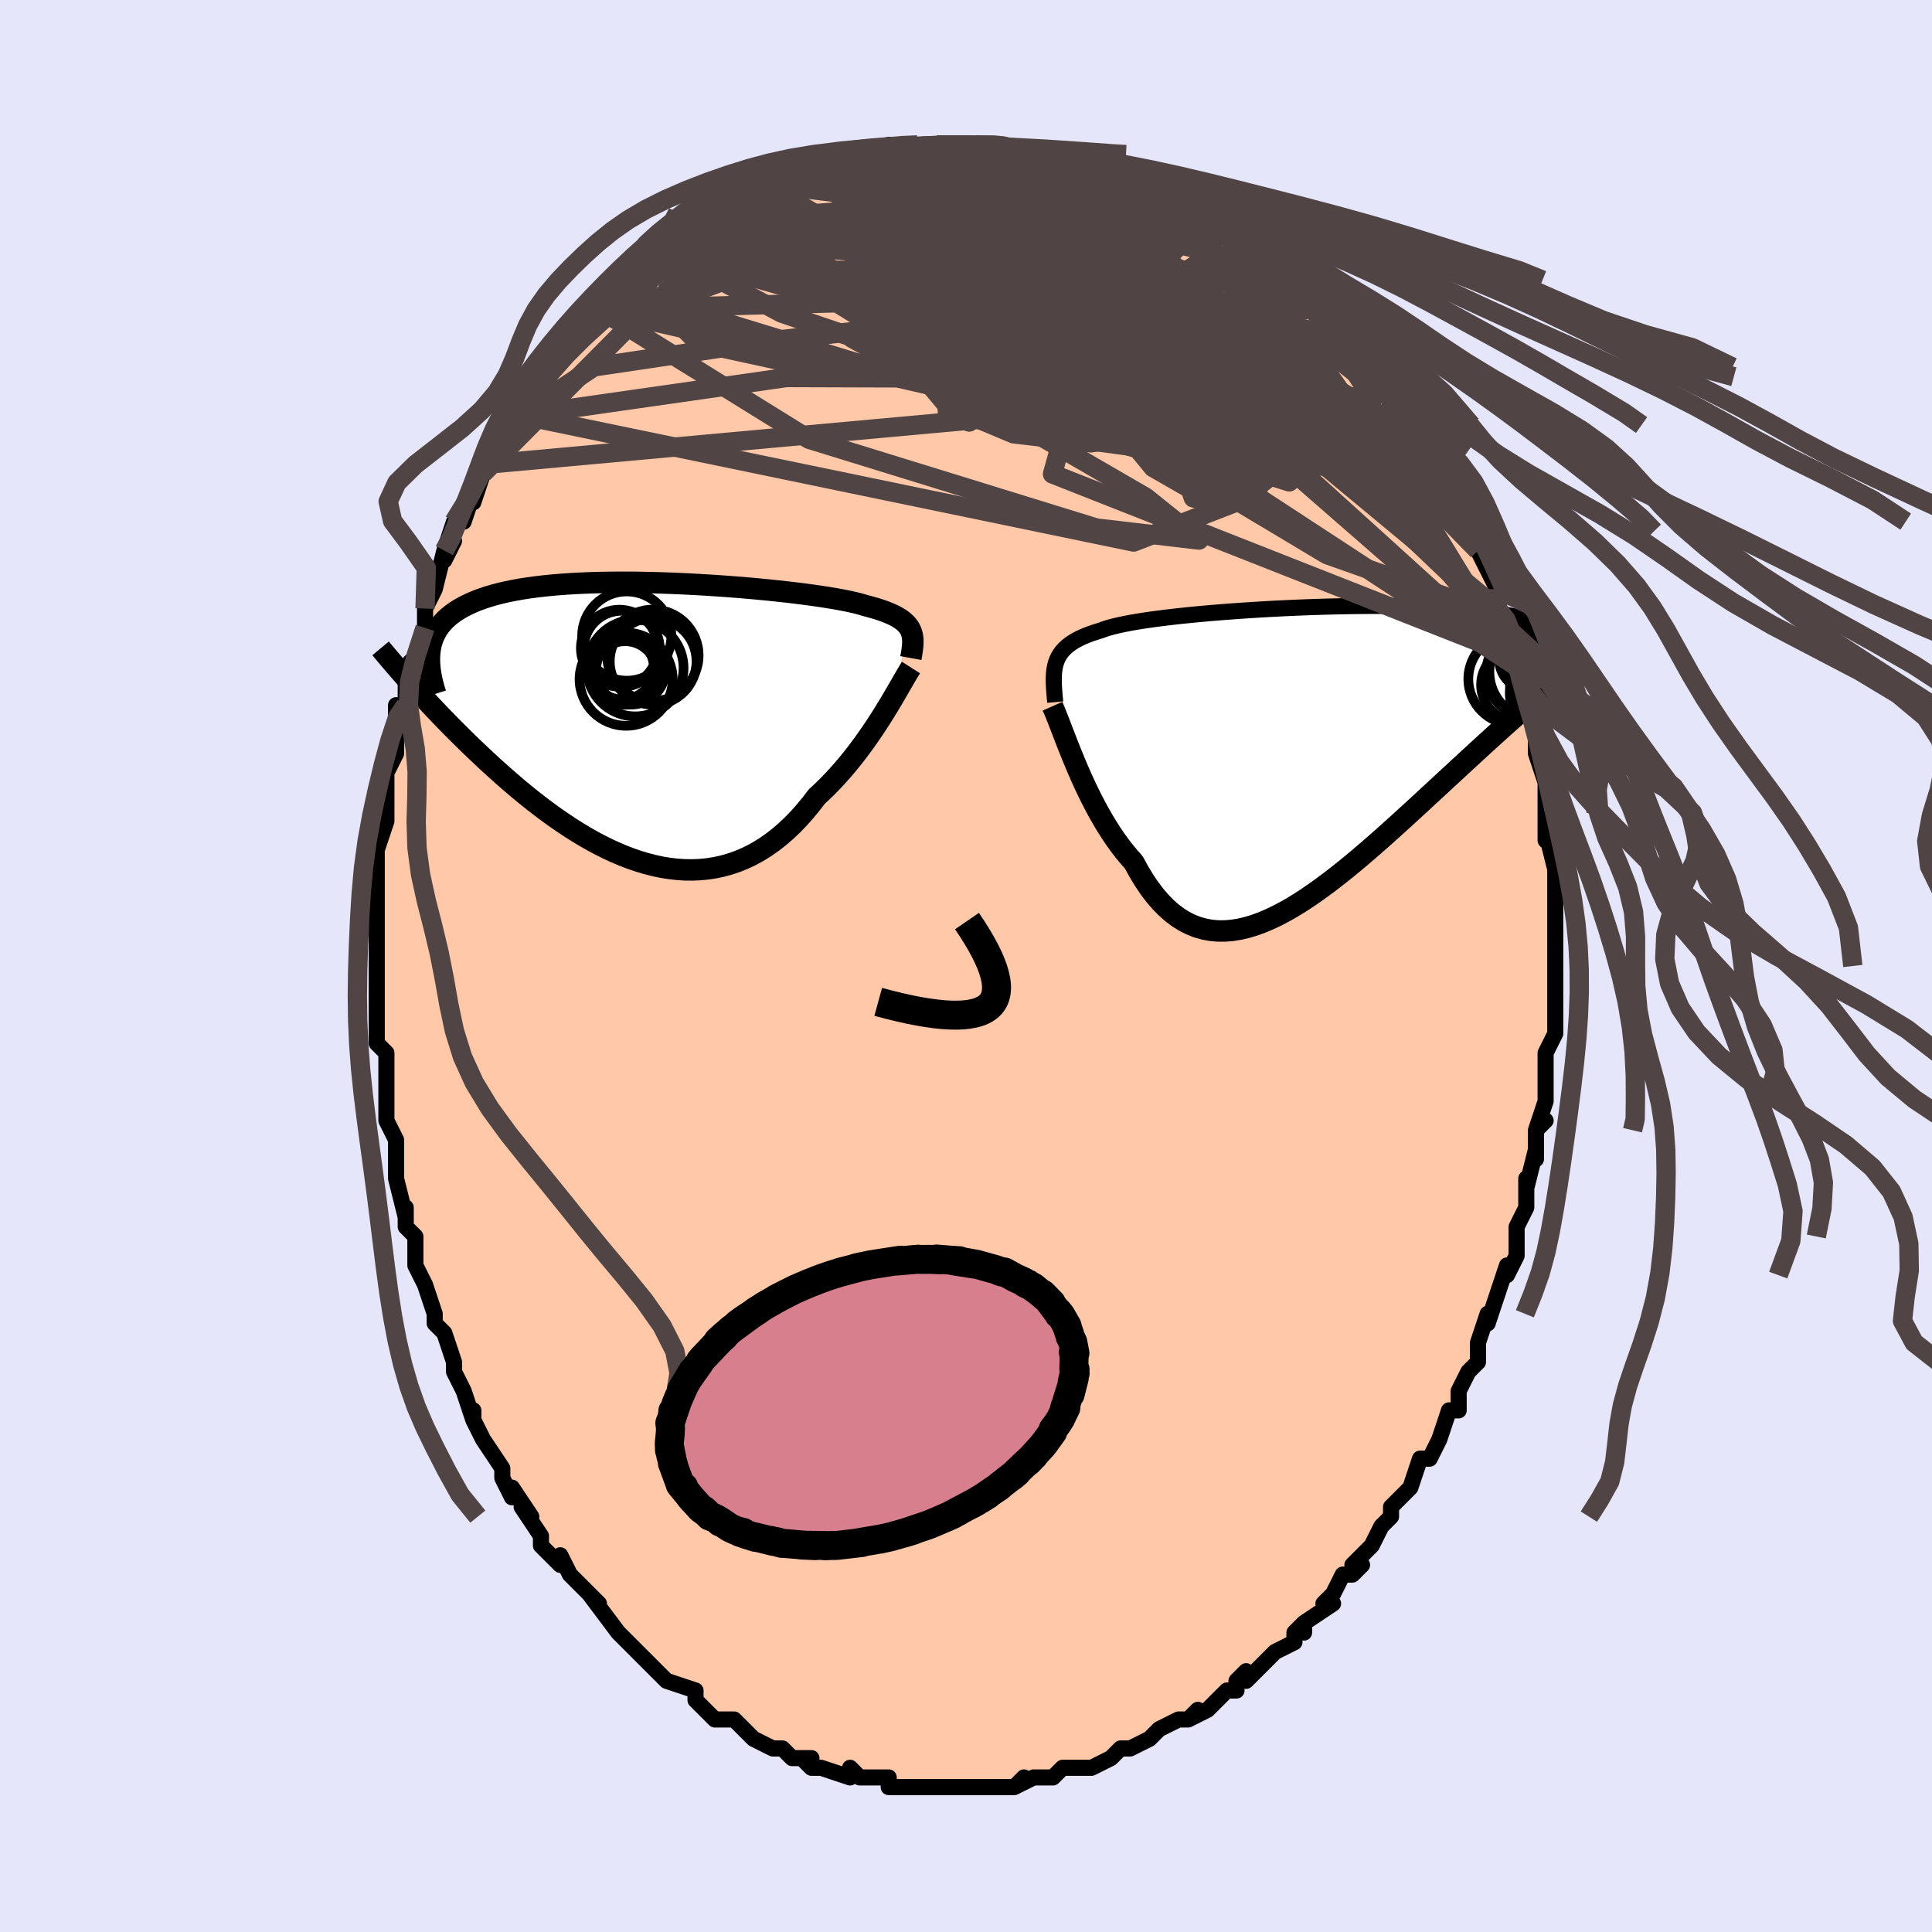 <svg viewBox="-100 -100 200 200" xmlns="http://www.w3.org/2000/svg" width="400" height="400" id="face-svg"><defs><clipPath id="leftEyeClipPath"><polyline points="27.512,-9.452,27.4,-9.672,27.262,-9.884,27.097,-10.087,26.904,-10.282,26.683,-10.47,26.433,-10.651,26.154,-10.826,25.845,-10.995,25.506,-11.158,25.137,-11.316,24.738,-11.468,24.309,-11.616,23.85,-11.76,23.361,-11.899,22.844,-12.035,22.445,-12.157,21.99,-12.279,21.481,-12.401,20.917,-12.522,20.3,-12.643,19.631,-12.763,18.912,-12.882,18.146,-13,17.335,-13.117,16.481,-13.231,15.587,-13.343,14.657,-13.453,13.692,-13.559,12.697,-13.662,11.675,-13.761,10.629,-13.855,9.562,-13.944,8.478,-14.027,7.38,-14.105,6.272,-14.176,5.157,-14.24,4.039,-14.297,2.92,-14.346,1.803,-14.386,0.693,-14.417,-0.409,-14.44,-1.499,-14.452,-2.574,-14.455,-3.633,-14.447,-4.672,-14.429,-5.69,-14.4,-6.684,-14.36,-7.652,-14.308,-8.593,-14.245,-9.505,-14.17,-10.387,-14.083,-11.237,-13.984,-12.054,-13.874,-12.839,-13.752,-13.589,-13.617,-14.305,-13.471,-14.987,-13.314,-15.634,-13.145,-16.247,-12.964,-16.826,-12.773,-17.372,-12.571,-17.886,-12.358,-18.369,-12.136,-18.821,-11.904,-19.246,-11.664,-19.641,-11.413,-20.008,-11.151,-20.346,-10.879,-20.655,-10.596,-20.935,-10.302,-21.189,-9.998,-21.415,-9.683,-21.614,-9.358,-21.787,-9.023,-21.935,-8.679,-22.057,-8.324,-22.156,-7.96,-22.23,-7.586,-22.282,-7.203,-24.161,-3.894,-23.782,-3.473,-23.392,-3.044,-22.99,-2.607,-22.578,-2.162,-22.154,-1.708,-21.719,-1.247,-21.272,-0.779,-20.814,-0.303,-20.345,0.179,-19.864,0.668,-19.371,1.162,-18.868,1.661,-18.353,2.165,-17.826,2.674,-17.288,3.188,-16.736,3.708,-16.17,4.234,-15.59,4.764,-14.997,5.299,-14.39,5.835,-13.77,6.373,-13.136,6.911,-12.489,7.447,-11.829,7.98,-11.156,8.509,-10.472,9.031,-9.775,9.545,-9.067,10.049,-8.348,10.542,-7.619,11.022,-6.88,11.486,-6.131,11.933,-5.374,12.361,-4.609,12.767,-3.837,13.151,-3.059,13.51,-2.275,13.842,-1.486,14.145,-0.693,14.417,0.103,14.657,0.902,14.863,1.701,15.033,2.502,15.165,3.301,15.258,4.1,15.311,4.896,15.321,5.689,15.289,6.477,15.212,7.261,15.089,8.038,14.921,8.808,14.706,9.57,14.443,10.323,14.134,11.067,13.776,11.799,13.371,12.52,12.918,13.229,12.42,13.924,11.875,14.605,11.286,15.272,10.654,15.923,9.98,16.558,9.267,17.177,8.517,17.779,7.733,18.336,7.215,18.883,6.68,19.419,6.13,19.943,5.565,20.455,4.986,20.955,4.397,21.442,3.799,21.916,3.193,22.376,2.582,22.822,1.968,23.254,1.354,23.67,0.742,24.072,0.134,24.457,-0.467,24.827,-1.057"></polyline></clipPath><clipPath id="rightEyeClipPath"><polyline points="-26.042,-9.539,-25.93,-9.844,-25.792,-10.135,-25.629,-10.412,-25.439,-10.675,-25.22,-10.926,-24.974,-11.165,-24.698,-11.392,-24.393,-11.609,-24.058,-11.816,-23.693,-12.013,-23.298,-12.201,-22.872,-12.381,-22.417,-12.553,-21.932,-12.717,-21.418,-12.874,-21.03,-13.018,-20.586,-13.158,-20.085,-13.294,-19.529,-13.427,-18.919,-13.556,-18.256,-13.682,-17.543,-13.804,-16.78,-13.923,-15.972,-14.039,-15.119,-14.151,-14.225,-14.26,-13.293,-14.365,-12.326,-14.466,-11.327,-14.563,-10.3,-14.656,-9.247,-14.744,-8.172,-14.828,-7.079,-14.907,-5.971,-14.981,-4.851,-15.05,-3.723,-15.114,-2.59,-15.172,-1.455,-15.224,-0.321,-15.271,0.808,-15.311,1.93,-15.345,3.042,-15.373,4.141,-15.395,5.224,-15.41,6.289,-15.418,7.335,-15.42,8.358,-15.415,9.357,-15.403,10.33,-15.384,11.275,-15.359,12.192,-15.327,13.079,-15.288,13.935,-15.243,14.759,-15.192,15.551,-15.134,16.311,-15.07,17.037,-15,17.731,-14.925,18.392,-14.844,19.022,-14.757,19.619,-14.666,20.187,-14.57,20.724,-14.47,21.234,-14.366,21.716,-14.258,22.173,-14.146,22.601,-14.029,23.003,-13.908,23.378,-13.782,23.727,-13.652,24.051,-13.518,24.349,-13.379,24.623,-13.237,24.873,-13.091,25.099,-12.942,25.302,-12.789,25.484,-12.632,25.643,-12.472,25.782,-12.309,24.794,-6.813,24.347,-6.433,23.889,-6.04,23.418,-5.635,22.936,-5.217,22.442,-4.786,21.936,-4.342,21.418,-3.885,20.889,-3.415,20.349,-2.932,19.797,-2.436,19.234,-1.927,18.66,-1.405,18.075,-0.871,17.479,-0.324,16.872,0.235,16.25,0.808,15.616,1.393,14.968,1.992,14.307,2.603,13.634,3.226,12.948,3.86,12.251,4.505,11.542,5.158,10.823,5.82,10.093,6.488,9.354,7.161,8.606,7.836,7.849,8.513,7.084,9.188,6.313,9.86,5.535,10.525,4.752,11.183,3.965,11.829,3.174,12.461,2.379,13.076,1.583,13.672,0.786,14.245,-0.012,14.793,-0.808,15.311,-1.604,15.798,-2.396,16.249,-3.185,16.662,-3.97,17.034,-4.75,17.361,-5.523,17.641,-6.289,17.871,-7.047,18.047,-7.796,18.167,-8.536,18.228,-9.265,18.229,-9.983,18.166,-10.688,18.038,-11.381,17.843,-12.061,17.58,-12.726,17.248,-13.376,16.844,-14.011,16.371,-14.63,15.826,-15.233,15.21,-15.819,14.525,-16.388,13.771,-16.939,12.951,-17.473,12.067,-17.989,11.122,-18.48,10.572,-18.959,9.993,-19.428,9.386,-19.884,8.754,-20.329,8.097,-20.761,7.419,-21.181,6.722,-21.589,6.008,-21.984,5.28,-22.365,4.542,-22.734,3.796,-23.089,3.046,-23.43,2.295,-23.758,1.548,-24.071,0.809"></polyline></clipPath><filter id="fuzzy"><feTurbulence id="turbulence" baseFrequency="0.05" numOctaves="3" type="noise" result="noise"></feTurbulence><feDisplacementMap in="SourceGraphic" in2="noise" scale="2"></feDisplacementMap></filter><linearGradient id="rainbowGradient" x1="0%" y1="0%" x2="100%" y2="0%"><stop offset="0%" style="stop-color: rgb(185, 55, 55);  stop-opacity: 1"></stop><stop offset="50%" style="stop-color: rgb(0, 0, 0);  stop-opacity: 1"></stop><stop offset="100%" style="stop-color: rgb(145, 85, 61);  stop-opacity: 1"></stop></linearGradient></defs><title>That&#39;s an ugly face</title><desc>CREATED BY XUAN TANG, MORE INFO AT TXSTC55.GITHUB.IO</desc><rect x="-100" y="-100" width="100%" height="100%" opacity="1" fill="rgb(230, 230, 250)"></rect><polyline id="faceContour" points="61,-1,61,2,61,1,61,2,61,7,61,7,60,9,60,10,60,11,60,11,60,13,60,14,59,17,60,16,59,17,59,20,59,19,58,23,58,22,58,25,58,25,57,27,57,28,57,30,56,32,56,31,55,34,55,34,54,37,54,36,53,39,53,40,53,41,52,42,51,44,51,44,51,46,50,46,50,46,49,49,49,49,48,51,48,51,47,51,46,54,46,54,45,55,44,56,44,57,43,58,42,60,41,61,40,62,41,62,40,63,39,63,38,65,37,66,38,66,35,68,35,69,35,68,34,69,34,70,32,71,31,72,30,73,29,74,29,73,28,74,28,75,27,75,26,76,25,77,23,78,24,77,23,78,22,78,20,79,20,79,19,80,17,81,17,81,16,81,15,82,15,82,13,83,12,83,11,83,10,83,9,84,9,84,7,84,5,85,6,84,5,85,5,85,2,85,2,85,2,85,0,85,-1,85,-2,85,-3,85,-5,85,-4,85,-5,85,-8,85,-8,84,-9,84,-10,84,-10,84,-11,84,-12,83,-12,84,-15,83,-16,83,-17,82,-16,82,-17,82,-18,82,-19,81,-20,81,-22,80,-23,79,-24,78,-23,79,-24,78,-25,78,-26,78,-27,77,-28,76,-28,75,-31,74,-31,74,-31,74,-32,73,-33,72,-33,72,-34,71,-34,71,-36,69,-36,69,-36,69,-39,65,-38,66,-39,65,-40,64,-41,63,-42,61,-42,62,-43,61,-44,60,-44,59,-46,56,-45,57,-47,54,-47,55,-48,53,-48,52,-48,52,-50,49,-51,47,-51,46,-51,47,-51,47,-52,44,-52,44,-53,42,-53,41,-53,41,-54,38,-55,37,-55,36,-56,33,-56,33,-57,31,-57,30,-57,30,-57,28,-58,27,-58,25,-58,26,-59,22,-59,21,-59,20,-59,20,-59,18,-60,16,-60,15,-60,14,-60,11,-60,11,-60,9,-61,8,-61,7,-61,5,-61,5,-61,3,-61,0,-61,0,-61,-1,-61,-4,-61,-3,-61,-5,-61,-7,-61,-8,-61,-10,-61,-11,-61,-12,-60,-15,-60,-16,-60,-17,-60,-18,-60,-21,-60,-20,-59,-22,-59,-23,-59,-25,-59,-27,-59,-26,-58,-27,-58,-29,-58,-31,-57,-32,-57,-32,-56,-35,-56,-37,-56,-37,-56,-37,-55,-39,-54,-43,-54,-42,-53,-44,-54,-43,-53,-46,-52,-46,-51,-49,-51,-48,-50,-51,-50,-52,-50,-51,-49,-52,-49,-54,-48,-55,-47,-57,-46,-57,-46,-59,-46,-59,-45,-59,-43,-62,-43,-62,-43,-62,-43,-63,-40,-66,-41,-66,-39,-67,-38,-68,-38,-68,-38,-69,-36,-70,-36,-70,-35,-71,-34,-72,-34,-73,-32,-73,-33,-73,-31,-75,-30,-75,-29,-76,-29,-76,-27,-77,-27,-78,-27,-78,-25,-78,-24,-79,-24,-79,-22,-81,-21,-81,-21,-81,-19,-82,-19,-82,-17,-82,-17,-83,-16,-83,-14,-83,-15,-83,-12,-84,-12,-84,-12,-84,-9,-84,-9,-84,-8,-85,-6,-85,-7,-85,-3,-85,-3,-85,-3,-85,-2,-85,0,-85,0,-85,1,-85,1,-85,4,-85,4,-85,4,-85,7,-84,7,-84,9,-84,8,-84,8,-84,10,-84,12,-83,13,-83,14,-82,16,-82,16,-82,16,-82,17,-81,19,-80,19,-80,20,-80,21,-79,23,-78,23,-78,23,-79,25,-77,26,-77,26,-76,28,-76,29,-75,30,-74,31,-73,31,-73,31,-73,33,-72,33,-71,34,-71,34,-70,35,-69,37,-68,38,-66,39,-65,39,-65,40,-64,40,-65,41,-62,42,-62,42,-61,44,-59,43,-61,44,-59,46,-56,46,-56,46,-56,48,-54,47,-53,48,-54,48,-53,49,-51,50,-50,51,-48,51,-48,52,-46,52,-45,52,-45,53,-44,53,-43,55,-39,55,-38,55,-37,55,-37,56,-36,56,-33,56,-35,57,-32,57,-31,57,-31,58,-29,58,-26,58,-27,59,-25,59,-22,59,-23,59,-22,60,-19,60,-16,60,-19,60,-15,60,-13,60,-14,61,-10,61,-11,61,-8,61,-7,61,-6,61,-5,61,-4,61,0,61,0,61,-1,61,2" fill="#ffc9a9" stroke="black" stroke-width="1.667" stroke-linejoin="round" filter="url(#fuzzy)"></polyline><g transform="translate(35.356 -21.856)"><polyline id="rightCountour" points="-26.042,-9.539,-25.93,-9.844,-25.792,-10.135,-25.629,-10.412,-25.439,-10.675,-25.22,-10.926,-24.974,-11.165,-24.698,-11.392,-24.393,-11.609,-24.058,-11.816,-23.693,-12.013,-23.298,-12.201,-22.872,-12.381,-22.417,-12.553,-21.932,-12.717,-21.418,-12.874,-21.03,-13.018,-20.586,-13.158,-20.085,-13.294,-19.529,-13.427,-18.919,-13.556,-18.256,-13.682,-17.543,-13.804,-16.78,-13.923,-15.972,-14.039,-15.119,-14.151,-14.225,-14.26,-13.293,-14.365,-12.326,-14.466,-11.327,-14.563,-10.3,-14.656,-9.247,-14.744,-8.172,-14.828,-7.079,-14.907,-5.971,-14.981,-4.851,-15.05,-3.723,-15.114,-2.59,-15.172,-1.455,-15.224,-0.321,-15.271,0.808,-15.311,1.93,-15.345,3.042,-15.373,4.141,-15.395,5.224,-15.41,6.289,-15.418,7.335,-15.42,8.358,-15.415,9.357,-15.403,10.33,-15.384,11.275,-15.359,12.192,-15.327,13.079,-15.288,13.935,-15.243,14.759,-15.192,15.551,-15.134,16.311,-15.07,17.037,-15,17.731,-14.925,18.392,-14.844,19.022,-14.757,19.619,-14.666,20.187,-14.57,20.724,-14.47,21.234,-14.366,21.716,-14.258,22.173,-14.146,22.601,-14.029,23.003,-13.908,23.378,-13.782,23.727,-13.652,24.051,-13.518,24.349,-13.379,24.623,-13.237,24.873,-13.091,25.099,-12.942,25.302,-12.789,25.484,-12.632,25.643,-12.472,25.782,-12.309,24.794,-6.813,24.347,-6.433,23.889,-6.04,23.418,-5.635,22.936,-5.217,22.442,-4.786,21.936,-4.342,21.418,-3.885,20.889,-3.415,20.349,-2.932,19.797,-2.436,19.234,-1.927,18.66,-1.405,18.075,-0.871,17.479,-0.324,16.872,0.235,16.25,0.808,15.616,1.393,14.968,1.992,14.307,2.603,13.634,3.226,12.948,3.86,12.251,4.505,11.542,5.158,10.823,5.82,10.093,6.488,9.354,7.161,8.606,7.836,7.849,8.513,7.084,9.188,6.313,9.86,5.535,10.525,4.752,11.183,3.965,11.829,3.174,12.461,2.379,13.076,1.583,13.672,0.786,14.245,-0.012,14.793,-0.808,15.311,-1.604,15.798,-2.396,16.249,-3.185,16.662,-3.97,17.034,-4.75,17.361,-5.523,17.641,-6.289,17.871,-7.047,18.047,-7.796,18.167,-8.536,18.228,-9.265,18.229,-9.983,18.166,-10.688,18.038,-11.381,17.843,-12.061,17.58,-12.726,17.248,-13.376,16.844,-14.011,16.371,-14.63,15.826,-15.233,15.21,-15.819,14.525,-16.388,13.771,-16.939,12.951,-17.473,12.067,-17.989,11.122,-18.48,10.572,-18.959,9.993,-19.428,9.386,-19.884,8.754,-20.329,8.097,-20.761,7.419,-21.181,6.722,-21.589,6.008,-21.984,5.28,-22.365,4.542,-22.734,3.796,-23.089,3.046,-23.43,2.295,-23.758,1.548,-24.071,0.809" fill="white" stroke="white" stroke-width="0" stroke-linejoin="round" filter="url(#fuzzy)"></polyline></g><g transform="translate(-33.229 -25.267)"><polyline id="leftCountour" points="27.512,-9.452,27.4,-9.672,27.262,-9.884,27.097,-10.087,26.904,-10.282,26.683,-10.47,26.433,-10.651,26.154,-10.826,25.845,-10.995,25.506,-11.158,25.137,-11.316,24.738,-11.468,24.309,-11.616,23.85,-11.76,23.361,-11.899,22.844,-12.035,22.445,-12.157,21.99,-12.279,21.481,-12.401,20.917,-12.522,20.3,-12.643,19.631,-12.763,18.912,-12.882,18.146,-13,17.335,-13.117,16.481,-13.231,15.587,-13.343,14.657,-13.453,13.692,-13.559,12.697,-13.662,11.675,-13.761,10.629,-13.855,9.562,-13.944,8.478,-14.027,7.38,-14.105,6.272,-14.176,5.157,-14.24,4.039,-14.297,2.92,-14.346,1.803,-14.386,0.693,-14.417,-0.409,-14.44,-1.499,-14.452,-2.574,-14.455,-3.633,-14.447,-4.672,-14.429,-5.69,-14.4,-6.684,-14.36,-7.652,-14.308,-8.593,-14.245,-9.505,-14.17,-10.387,-14.083,-11.237,-13.984,-12.054,-13.874,-12.839,-13.752,-13.589,-13.617,-14.305,-13.471,-14.987,-13.314,-15.634,-13.145,-16.247,-12.964,-16.826,-12.773,-17.372,-12.571,-17.886,-12.358,-18.369,-12.136,-18.821,-11.904,-19.246,-11.664,-19.641,-11.413,-20.008,-11.151,-20.346,-10.879,-20.655,-10.596,-20.935,-10.302,-21.189,-9.998,-21.415,-9.683,-21.614,-9.358,-21.787,-9.023,-21.935,-8.679,-22.057,-8.324,-22.156,-7.96,-22.23,-7.586,-22.282,-7.203,-24.161,-3.894,-23.782,-3.473,-23.392,-3.044,-22.99,-2.607,-22.578,-2.162,-22.154,-1.708,-21.719,-1.247,-21.272,-0.779,-20.814,-0.303,-20.345,0.179,-19.864,0.668,-19.371,1.162,-18.868,1.661,-18.353,2.165,-17.826,2.674,-17.288,3.188,-16.736,3.708,-16.17,4.234,-15.59,4.764,-14.997,5.299,-14.39,5.835,-13.77,6.373,-13.136,6.911,-12.489,7.447,-11.829,7.98,-11.156,8.509,-10.472,9.031,-9.775,9.545,-9.067,10.049,-8.348,10.542,-7.619,11.022,-6.88,11.486,-6.131,11.933,-5.374,12.361,-4.609,12.767,-3.837,13.151,-3.059,13.51,-2.275,13.842,-1.486,14.145,-0.693,14.417,0.103,14.657,0.902,14.863,1.701,15.033,2.502,15.165,3.301,15.258,4.1,15.311,4.896,15.321,5.689,15.289,6.477,15.212,7.261,15.089,8.038,14.921,8.808,14.706,9.57,14.443,10.323,14.134,11.067,13.776,11.799,13.371,12.52,12.918,13.229,12.42,13.924,11.875,14.605,11.286,15.272,10.654,15.923,9.98,16.558,9.267,17.177,8.517,17.779,7.733,18.336,7.215,18.883,6.68,19.419,6.13,19.943,5.565,20.455,4.986,20.955,4.397,21.442,3.799,21.916,3.193,22.376,2.582,22.822,1.968,23.254,1.354,23.67,0.742,24.072,0.134,24.457,-0.467,24.827,-1.057" fill="white" stroke="white" stroke-width="0" stroke-linejoin="round" filter="url(#fuzzy)"></polyline></g><g transform="translate(35.356 -21.856)"><polyline id="rightUpper" points="-26.12,-5.461,-26.168,-5.967,-26.21,-6.449,-26.243,-6.907,-26.265,-7.343,-26.273,-7.756,-26.265,-8.15,-26.24,-8.524,-26.196,-8.879,-26.13,-9.217,-26.042,-9.539,-25.93,-9.844,-25.792,-10.135,-25.629,-10.412,-25.439,-10.675,-25.22,-10.926,-24.974,-11.165,-24.698,-11.392,-24.393,-11.609,-24.058,-11.816,-23.693,-12.013,-23.298,-12.201,-22.872,-12.381,-22.417,-12.553,-21.932,-12.717,-21.418,-12.874,-21.03,-13.018,-20.586,-13.158,-20.085,-13.294,-19.529,-13.427,-18.919,-13.556,-18.256,-13.682,-17.543,-13.804,-16.78,-13.923,-15.972,-14.039,-15.119,-14.151,-14.225,-14.26,-13.293,-14.365,-12.326,-14.466,-11.327,-14.563,-10.3,-14.656,-9.247,-14.744,-8.172,-14.828,-7.079,-14.907,-5.971,-14.981,-4.851,-15.05,-3.723,-15.114,-2.59,-15.172,-1.455,-15.224,-0.321,-15.271,0.808,-15.311,1.93,-15.345,3.042,-15.373,4.141,-15.395,5.224,-15.41,6.289,-15.418,7.335,-15.42,8.358,-15.415,9.357,-15.403,10.33,-15.384,11.275,-15.359,12.192,-15.327,13.079,-15.288,13.935,-15.243,14.759,-15.192,15.551,-15.134,16.311,-15.07,17.037,-15,17.731,-14.925,18.392,-14.844,19.022,-14.757,19.619,-14.666,20.187,-14.57,20.724,-14.47,21.234,-14.366,21.716,-14.258,22.173,-14.146,22.601,-14.029,23.003,-13.908,23.378,-13.782,23.727,-13.652,24.051,-13.518,24.349,-13.379,24.623,-13.237,24.873,-13.091,25.099,-12.942,25.302,-12.789,25.484,-12.632,25.643,-12.472,25.782,-12.309,25.9,-12.144,25.998,-11.975,26.078,-11.804,26.139,-11.63,26.182,-11.453,26.208,-11.274,26.217,-11.093,26.21,-10.91,26.188,-10.724,26.151,-10.537" fill="none" stroke="black" stroke-width="1.667" stroke-linejoin="round" filter="url(#fuzzy)"></polyline><polyline id="rightLower" points="-26.407,-5.035,-26.241,-4.664,-26.059,-4.229,-25.863,-3.736,-25.651,-3.192,-25.424,-2.603,-25.183,-1.975,-24.927,-1.315,-24.656,-0.627,-24.371,0.082,-24.071,0.809,-23.758,1.548,-23.43,2.295,-23.089,3.046,-22.734,3.796,-22.365,4.542,-21.984,5.28,-21.589,6.008,-21.181,6.722,-20.761,7.419,-20.329,8.097,-19.884,8.754,-19.428,9.386,-18.959,9.993,-18.48,10.572,-17.989,11.122,-17.473,12.067,-16.939,12.951,-16.388,13.771,-15.819,14.525,-15.233,15.21,-14.63,15.826,-14.011,16.371,-13.376,16.844,-12.726,17.248,-12.061,17.58,-11.381,17.843,-10.688,18.038,-9.983,18.166,-9.265,18.229,-8.536,18.228,-7.796,18.167,-7.047,18.047,-6.289,17.871,-5.523,17.641,-4.75,17.361,-3.97,17.034,-3.185,16.662,-2.396,16.249,-1.604,15.798,-0.808,15.311,-0.012,14.793,0.786,14.245,1.583,13.672,2.379,13.076,3.174,12.461,3.965,11.829,4.752,11.183,5.535,10.525,6.313,9.86,7.084,9.188,7.849,8.513,8.606,7.836,9.354,7.161,10.093,6.488,10.823,5.82,11.542,5.158,12.251,4.505,12.948,3.86,13.634,3.226,14.307,2.603,14.968,1.992,15.616,1.393,16.25,0.808,16.872,0.235,17.479,-0.324,18.075,-0.871,18.66,-1.405,19.234,-1.927,19.797,-2.436,20.349,-2.932,20.889,-3.415,21.418,-3.885,21.936,-4.342,22.442,-4.786,22.936,-5.217,23.418,-5.635,23.889,-6.04,24.347,-6.433,24.794,-6.813,25.229,-7.18,25.653,-7.536,26.064,-7.88,26.465,-8.212,26.854,-8.533,27.231,-8.844,27.598,-9.143,27.954,-9.432,28.299,-9.711,28.633,-9.98" fill="none" stroke="black" stroke-width="2.222" stroke-linejoin="round" filter="url(#fuzzy)"></polyline><!--[--><circle r="3.173" cx="23.013" cy="-9.876" stroke="black" fill="none" stroke-width="1" filter="url(#fuzzy)" clip-path="url(#rightEyeClipPath)"></circle><circle r="4.689" cx="26.154" cy="-5.475" stroke="black" fill="none" stroke-width="1" filter="url(#fuzzy)" clip-path="url(#rightEyeClipPath)"></circle><circle r="4.591" cx="23.085" cy="-8.469" stroke="black" fill="none" stroke-width="1" filter="url(#fuzzy)" clip-path="url(#rightEyeClipPath)"></circle><circle r="3.807" cx="21.772" cy="-7.247" stroke="black" fill="none" stroke-width="1" filter="url(#fuzzy)" clip-path="url(#rightEyeClipPath)"></circle><circle r="4.968" cx="25.905" cy="-6.386" stroke="black" fill="none" stroke-width="1" filter="url(#fuzzy)" clip-path="url(#rightEyeClipPath)"></circle><circle r="3.313" cx="24.861" cy="-8.492" stroke="black" fill="none" stroke-width="1" filter="url(#fuzzy)" clip-path="url(#rightEyeClipPath)"></circle><circle r="3.21" cx="24.16" cy="-7.329" stroke="black" fill="none" stroke-width="1" filter="url(#fuzzy)" clip-path="url(#rightEyeClipPath)"></circle><circle r="3.211" cx="23.141" cy="-9.893" stroke="black" fill="none" stroke-width="1" filter="url(#fuzzy)" clip-path="url(#rightEyeClipPath)"></circle><circle r="4.983" cx="23.807" cy="-8.601" stroke="black" fill="none" stroke-width="1" filter="url(#fuzzy)" clip-path="url(#rightEyeClipPath)"></circle><circle r="4.694" cx="21.339" cy="-7.851" stroke="black" fill="none" stroke-width="1" filter="url(#fuzzy)" clip-path="url(#rightEyeClipPath)"></circle><!--]--></g><g transform="translate(-33.229 -25.267)"><polyline id="leftUpper" points="27.52,-6.61,27.583,-6.958,27.637,-7.289,27.681,-7.605,27.712,-7.906,27.727,-8.194,27.726,-8.468,27.705,-8.731,27.663,-8.981,27.599,-9.222,27.512,-9.452,27.4,-9.672,27.262,-9.884,27.097,-10.087,26.904,-10.282,26.683,-10.47,26.433,-10.651,26.154,-10.826,25.845,-10.995,25.506,-11.158,25.137,-11.316,24.738,-11.468,24.309,-11.616,23.85,-11.76,23.361,-11.899,22.844,-12.035,22.445,-12.157,21.99,-12.279,21.481,-12.401,20.917,-12.522,20.3,-12.643,19.631,-12.763,18.912,-12.882,18.146,-13,17.335,-13.117,16.481,-13.231,15.587,-13.343,14.657,-13.453,13.692,-13.559,12.697,-13.662,11.675,-13.761,10.629,-13.855,9.562,-13.944,8.478,-14.027,7.38,-14.105,6.272,-14.176,5.157,-14.24,4.039,-14.297,2.92,-14.346,1.803,-14.386,0.693,-14.417,-0.409,-14.44,-1.499,-14.452,-2.574,-14.455,-3.633,-14.447,-4.672,-14.429,-5.69,-14.4,-6.684,-14.36,-7.652,-14.308,-8.593,-14.245,-9.505,-14.17,-10.387,-14.083,-11.237,-13.984,-12.054,-13.874,-12.839,-13.752,-13.589,-13.617,-14.305,-13.471,-14.987,-13.314,-15.634,-13.145,-16.247,-12.964,-16.826,-12.773,-17.372,-12.571,-17.886,-12.358,-18.369,-12.136,-18.821,-11.904,-19.246,-11.664,-19.641,-11.413,-20.008,-11.151,-20.346,-10.879,-20.655,-10.596,-20.935,-10.302,-21.189,-9.998,-21.415,-9.683,-21.614,-9.358,-21.787,-9.023,-21.935,-8.679,-22.057,-8.324,-22.156,-7.96,-22.23,-7.586,-22.282,-7.203,-22.311,-6.811,-22.318,-6.411,-22.304,-6.002,-22.27,-5.584,-22.216,-5.158,-22.143,-4.725,-22.051,-4.283,-21.941,-3.835,-21.814,-3.379,-21.67,-2.916" fill="none" stroke="black" stroke-width="2.222" stroke-linejoin="round" filter="url(#fuzzy)"></polyline><polyline id="leftLower" points="27.538,-5.631,27.353,-5.341,27.148,-5.002,26.923,-4.619,26.679,-4.196,26.416,-3.739,26.134,-3.25,25.833,-2.733,25.515,-2.193,25.179,-1.633,24.827,-1.057,24.457,-0.467,24.072,0.134,23.67,0.742,23.254,1.354,22.822,1.968,22.376,2.582,21.916,3.193,21.442,3.799,20.955,4.397,20.455,4.986,19.943,5.565,19.419,6.13,18.883,6.68,18.336,7.215,17.779,7.733,17.177,8.517,16.558,9.267,15.923,9.98,15.272,10.654,14.605,11.286,13.924,11.875,13.229,12.42,12.52,12.918,11.799,13.371,11.067,13.776,10.323,14.134,9.57,14.443,8.808,14.706,8.038,14.921,7.261,15.089,6.477,15.212,5.689,15.289,4.896,15.321,4.1,15.311,3.301,15.258,2.502,15.165,1.701,15.033,0.902,14.863,0.103,14.657,-0.693,14.417,-1.486,14.145,-2.275,13.842,-3.059,13.51,-3.837,13.151,-4.609,12.767,-5.374,12.361,-6.131,11.933,-6.88,11.486,-7.619,11.022,-8.348,10.542,-9.067,10.049,-9.775,9.545,-10.472,9.031,-11.156,8.509,-11.829,7.98,-12.489,7.447,-13.136,6.911,-13.77,6.373,-14.39,5.835,-14.997,5.299,-15.59,4.764,-16.17,4.234,-16.736,3.708,-17.288,3.188,-17.826,2.674,-18.353,2.165,-18.868,1.661,-19.371,1.162,-19.864,0.668,-20.345,0.179,-20.814,-0.303,-21.272,-0.779,-21.719,-1.247,-22.154,-1.708,-22.578,-2.162,-22.99,-2.607,-23.392,-3.044,-23.782,-3.473,-24.161,-3.894,-24.529,-4.305,-24.886,-4.708,-25.232,-5.102,-25.568,-5.487,-25.894,-5.864,-26.209,-6.231,-26.514,-6.59,-26.809,-6.94,-27.095,-7.282,-27.372,-7.615" fill="none" stroke="black" stroke-width="2.222" stroke-linejoin="round" filter="url(#fuzzy)"></polyline><!--[--><circle r="3.584" cx="-1.479" cy="-5.373" stroke="black" fill="none" stroke-width="1" filter="url(#fuzzy)" clip-path="url(#leftEyeClipPath)"></circle><circle r="3.981" cx="-2.657" cy="-7.638" stroke="black" fill="none" stroke-width="1" filter="url(#fuzzy)" clip-path="url(#leftEyeClipPath)"></circle><circle r="3.266" cx="-2.346" cy="-5.592" stroke="black" fill="none" stroke-width="1" filter="url(#fuzzy)" clip-path="url(#leftEyeClipPath)"></circle><circle r="4.62" cx="-1.892" cy="-8.889" stroke="black" fill="none" stroke-width="1" filter="url(#fuzzy)" clip-path="url(#leftEyeClipPath)"></circle><circle r="3.936" cx="-2.409" cy="-7.572" stroke="black" fill="none" stroke-width="1" filter="url(#fuzzy)" clip-path="url(#leftEyeClipPath)"></circle><circle r="4.491" cx="0.842" cy="-6.27" stroke="black" fill="none" stroke-width="1" filter="url(#fuzzy)" clip-path="url(#leftEyeClipPath)"></circle><circle r="3.289" cx="-2.059" cy="-5.066" stroke="black" fill="none" stroke-width="1" filter="url(#fuzzy)" clip-path="url(#leftEyeClipPath)"></circle><circle r="4.819" cx="-1.955" cy="-4.418" stroke="black" fill="none" stroke-width="1" filter="url(#fuzzy)" clip-path="url(#leftEyeClipPath)"></circle><circle r="4.999" cx="-1.01" cy="-5.576" stroke="black" fill="none" stroke-width="1" filter="url(#fuzzy)" clip-path="url(#leftEyeClipPath)"></circle><circle r="4.737" cx="0.812" cy="-6.89" stroke="black" fill="none" stroke-width="1" filter="url(#fuzzy)" clip-path="url(#leftEyeClipPath)"></circle><!--]--></g><g id="hairs"><!--[--><polyline points="25,-77,25.623,-76.765,26.008,-76.365,26.188,-75.921,25.993,-75.47,25.291,-75.076,24.029,-74.793,22.21,-74.632,19.855,-74.559,16.966,-74.53,13.519,-74.518,9.481,-74.52,4.829,-74.562,-0.44,-74.682,-6.329,-74.914,-12.869,-75.257,-20.226,-75.645" fill="none" stroke="rgb(80, 68, 68)" stroke-width="2" stroke-linejoin="round" filter="url(#fuzzy)"></polyline><polyline points="39,-65,39.705,-64.418,40.278,-63.79,40.862,-63.006,41.422,-62.241,41.915,-61.581,42.325,-61.028,42.648,-60.549,42.877,-60.135,42.988,-59.816,42.949,-59.643,42.725,-59.665,42.29,-59.909,41.635,-60.377,40.763,-61.048,39.684,-61.899,38.404,-62.917,36.916,-64.108,35.194,-65.505,33.202,-67.154,30.89,-69.115,28.221,-71.441,25.217,-74.13,22.04,-77.045" fill="none" stroke="rgb(80, 68, 68)" stroke-width="2" stroke-linejoin="round" filter="url(#fuzzy)"></polyline><polyline points="55,-39,54.983,-38.163,54.993,-37.562,55.038,-37.062,55.057,-36.638,54.991,-36.346,54.804,-36.232,54.475,-36.318,53.994,-36.609,53.355,-37.119,52.55,-37.875,51.568,-38.912,50.395,-40.273,49.016,-41.994,47.413,-44.109,45.559,-46.644,43.423,-49.624,40.968,-53.07,38.169,-57.008,35.029,-61.463,31.559,-66.461,27.676,-72.121" fill="none" stroke="rgb(80, 68, 68)" stroke-width="2" stroke-linejoin="round" filter="url(#fuzzy)"></polyline><polyline points="16,-82,16.095,-81.919,16.534,-81.588,17.233,-81.122,17.999,-80.663,18.707,-80.268,19.299,-79.944,19.742,-79.692,20.01,-79.513,20.09,-79.408,19.978,-79.365,19.659,-79.376,19.105,-79.448,18.278,-79.597,17.136,-79.838,15.641,-80.181,13.756,-80.633,11.462,-81.211,8.778,-81.94,5.753,-82.828,2.334,-83.851" fill="none" stroke="rgb(80, 68, 68)" stroke-width="2" stroke-linejoin="round" filter="url(#fuzzy)"></polyline><polyline points="31,-73,32.204,-72.167,32.625,-71.594,32.674,-71.163,32.503,-70.778,32.121,-70.429,31.442,-70.179,30.342,-70.124,28.716,-70.344,26.505,-70.869,23.698,-71.671,20.312,-72.69,16.358,-73.881,11.814,-75.257,6.63,-76.892,0.796,-78.888,-5.533,-81.297" fill="none" stroke="rgb(80, 68, 68)" stroke-width="2" stroke-linejoin="round" filter="url(#fuzzy)"></polyline><polyline points="1,-85,2.873,-84.989,3.811,-84.897,4.528,-84.71,5.107,-84.5,5.405,-84.333,5.313,-84.225,4.831,-84.145,4.017,-84.047,2.902,-83.906,1.433,-83.732,-0.502,-83.557,-3.022,-83.406,-6.221,-83.262,-10.116,-83.087" fill="none" stroke="rgb(80, 68, 68)" stroke-width="2" stroke-linejoin="round" filter="url(#fuzzy)"></polyline><polyline points="47,-53,47.445,-53.354,47.264,-53.009,46.595,-52.522,45.354,-52.21,43.437,-52.22,40.777,-52.599,37.345,-53.349,33.141,-54.451,28.176,-55.872,22.457,-57.578,15.976,-59.565,8.705,-61.88,0.593,-64.613,-8.43,-67.838,-18.405,-71.587" fill="none" stroke="rgb(80, 68, 68)" stroke-width="2" stroke-linejoin="round" filter="url(#fuzzy)"></polyline><polyline points="-27,-78,-25.466,-78.281,-24.393,-78.833,-23.455,-79.466,-22.57,-80.058,-21.753,-80.538,-21.027,-80.894,-20.405,-81.134,-19.901,-81.27,-19.535,-81.303,-19.327,-81.23,-19.297,-81.044,-19.462,-80.742,-19.835,-80.319,-20.428,-79.769,-21.251,-79.084,-22.318,-78.248,-23.653,-77.252,-25.286,-76.09,-27.255,-74.764,-29.582,-73.268,-32.243,-71.583,-35.099,-69.736" fill="none" stroke="rgb(80, 68, 68)" stroke-width="2" stroke-linejoin="round" filter="url(#fuzzy)"></polyline><polyline points="-12,-84,-9.866,-83.993,-8.19,-84.024,-6.38,-83.992,-4.303,-83.811,-1.974,-83.47,0.534,-82.997,3.141,-82.431,5.805,-81.796,8.52,-81.112,11.281,-80.398,14.046,-79.688,16.74,-79.024,19.284,-78.43,21.618,-77.887,23.737,-77.356" fill="none" stroke="rgb(80, 68, 68)" stroke-width="2" stroke-linejoin="round" filter="url(#fuzzy)"></polyline><polyline points="-31,-75,-29.959,-75.232,-28.759,-75.615,-27.341,-76.004,-25.697,-76.346,-23.825,-76.609,-21.712,-76.796,-19.361,-76.933,-16.794,-77.043,-14.048,-77.132,-11.164,-77.191,-8.186,-77.212,-5.146,-77.191,-2.067,-77.132,1.043,-77.039,4.185,-76.908,7.357,-76.735,10.552,-76.514,13.753,-76.244,16.953,-75.925,20.149,-75.565,23.306,-75.202,26.297,-74.96" fill="none" stroke="rgb(80, 68, 68)" stroke-width="2" stroke-linejoin="round" filter="url(#fuzzy)"></polyline><polyline points="48,-54,47.625,-53.546,47.813,-53.217,48.201,-52.607,48.641,-51.823,49.023,-51.05,49.265,-50.417,49.329,-49.987,49.21,-49.779,48.921,-49.778,48.482,-49.957,47.898,-50.296,47.152,-50.811,46.204,-51.558,45.002,-52.617,43.508,-54.059,41.706,-55.914,39.605,-58.17,37.223,-60.8,34.58,-63.77,31.702,-67.039,28.612,-70.563,25.226,-74.419" fill="none" stroke="rgb(80, 68, 68)" stroke-width="2" stroke-linejoin="round" filter="url(#fuzzy)"></polyline><polyline points="37,-68,-6.567,-66.619,-11.789,-64.974,-4.144,-60.787,4.325,-57.319,8.891,-55.395,10.224,-54.601,10.71,-54.862,11.943,-56.506,14.119,-59.593,16.421,-63.511,17.641,-67.14,16.896,-69.292,14.513,-69.051,12.651,-66.037,14.532,-60.839,21.264,-55.406,27.223,-52.339,17.365,-53.659,-36,-70" fill="none" stroke="rgb(80, 68, 68)" stroke-width="2" stroke-linejoin="round" filter="url(#fuzzy)"></polyline><polyline points="26,-76,-5.209,-75.133,-11.658,-73.465,-5.457,-73.572,3.653,-72.676,11.414,-69.981,17.064,-66.385,21.277,-63.177,24.82,-61.125,28.121,-60.183,31.311,-59.755,34.293,-59.219,36.686,-58.327,37.792,-57.301,36.647,-56.66,32.214,-56.961,23.741,-58.578,11.337,-61.599,-3.436,-65.721,-17.483,-69.976,-27.29,-72.757,-30.252,-74.037,-21,-81" fill="none" stroke="rgb(80, 68, 68)" stroke-width="2" stroke-linejoin="round" filter="url(#fuzzy)"></polyline><polyline points="-34,-72,5.04,-72.036,23.752,-68.413,31.127,-65.903,32.3,-64.712,29.416,-65.422,24.542,-67.816,19.784,-70.788,16.479,-73.075,15.01,-73.845,15.142,-72.926,16.356,-70.795,18.079,-68.356,19.965,-66.494,22.096,-65.599,24.792,-65.426,28.01,-65.441,30.96,-65.37,32.556,-65.321,32.366,-65.146,30.303,-64.001,21.788,-63.626,-17,-83" fill="none" stroke="rgb(80, 68, 68)" stroke-width="2" stroke-linejoin="round" filter="url(#fuzzy)"></polyline><polyline points="48,-54,32.781,-63.034,10.964,-67.442,-2.32,-68.167,-3.908,-68.799,1.012,-70.846,6.654,-73.738,9.774,-76.102,9.435,-76.832,6.513,-75.546,3.685,-72.73,4.496,-69.843,10.53,-68.952,18.675,-71.18,22.612,-75.09,14,-82" fill="none" stroke="rgb(80, 68, 68)" stroke-width="2" stroke-linejoin="round" filter="url(#fuzzy)"></polyline><polyline points="-38,-68,2.182,-69.064,8.475,-68.024,4.76,-70.664,1.791,-75.098,0.99,-78.981,1.392,-81.173,2.275,-81.425,3.288,-79.885,4.064,-76.967,4.274,-73.396,4.179,-70.096,5,-67.824,8.294,-66.819,14.434,-66.76,21.604,-67.062,26.868,-67.341,28.624,-68.127,27.807,-71.105,34,-71" fill="none" stroke="rgb(80, 68, 68)" stroke-width="2" stroke-linejoin="round" filter="url(#fuzzy)"></polyline><polyline points="-49,-52,1.306,-56.59,13.433,-60.003,18.377,-60.457,22.051,-60.015,23.825,-59.754,22.135,-60.071,17.202,-60.9,11.135,-61.951,6.506,-62.943,4.876,-63.761,5.996,-64.564,7.854,-65.796,7.676,-67.974,3.758,-71.286,-2.891,-75.388,-8.888,-79.436,-12.867,-81.677,-24,-79" fill="none" stroke="rgb(80, 68, 68)" stroke-width="2" stroke-linejoin="round" filter="url(#fuzzy)"></polyline><polyline points="-34,-72,-16.169,-75.955,-6.347,-76.181,-4.806,-75.795,-4.518,-75.112,-1.337,-74.069,4.904,-72.749,11.582,-71.712,15.609,-71.797,15.358,-73.335,10.958,-75.573,3.18,-76.976,-7.466,-76.153,-19.921,-72.835,-30.364,-68.936,-30.943,-69.956,-12,-84" fill="none" stroke="rgb(80, 68, 68)" stroke-width="2" stroke-linejoin="round" filter="url(#fuzzy)"></polyline><polyline points="-34,-73,-4.623,-78.754,11.406,-76.569,18.686,-72.309,17.73,-69.796,11.632,-69.258,4.629,-69.741,-0.54,-70.678,-3.249,-71.767,-3.906,-72.495,-2.737,-72.219,0.492,-70.663,5.81,-68.273,12.171,-66.098,17.244,-65.318,18.238,-66.697,13.434,-70.108,3.42,-74.217,-9.142,-76.568,-21.795,-74.425,-35.181,-65.925,-50,-51" fill="none" stroke="rgb(80, 68, 68)" stroke-width="2" stroke-linejoin="round" filter="url(#fuzzy)"></polyline><polyline points="-38,-68,-16.25,-54.526,13.487,-45.342,24.122,-44.092,18.613,-48.518,7.559,-54.923,-0.884,-60.588,-3.906,-64.549,-2.866,-67.087,-0.733,-68.696,0.16,-69.374,-0.642,-68.642,-1.639,-66.131,-0.388,-62.141,4.696,-57.738,12.601,-54.394,19.433,-53.479,20.613,-55.779,14.604,-60.977,4.729,-67.392,-2.639,-73.644,12,-83" fill="none" stroke="rgb(80, 68, 68)" stroke-width="2" stroke-linejoin="round" filter="url(#fuzzy)"></polyline><polyline points="-29,-76,1.662,-78.237,13.661,-77.284,19.278,-74.622,21.289,-71.423,19.062,-69.101,13.312,-68.271,6.458,-68.507,1.069,-68.917,-1.488,-68.846,-1.497,-68.178,-0.484,-67.171,-0.199,-66.101,-1.477,-65.009,-3.66,-63.725,-5.026,-62.169,-4.01,-60.679,-0.368,-60.096,4.619,-61.368,9.064,-64.825,11.855,-69.602,13.374,-73.834,14.029,-76.043,8.548,-77.305,-21,-81" fill="none" stroke="rgb(80, 68, 68)" stroke-width="2" stroke-linejoin="round" filter="url(#fuzzy)"></polyline><polyline points="48,-53,27.889,-66.01,31.789,-62.777,32.658,-60.756,25.226,-63.162,13.265,-67.753,2.312,-71.997,-4.258,-74.587,-6.398,-75.268,-6.448,-74.368,-6.963,-72.512,-8.627,-70.497,-9.68,-69.147,-7.525,-69.03,-1.565,-70.089,5.065,-71.449,7.1,-71.605,2.211,-69.196,-1.372,-65.471,33,-72" fill="none" stroke="rgb(80, 68, 68)" stroke-width="2" stroke-linejoin="round" filter="url(#fuzzy)"></polyline><polyline points="34,-71,24.783,-73.258,19.462,-69.692,14.766,-64.801,14.59,-60.064,17.35,-57.469,19.698,-57.693,19.766,-60.056,17.601,-63.381,14.376,-66.6,11.424,-69.003,9.521,-70.327,8.679,-70.747,8.506,-70.703,8.721,-70.606,9.32,-70.624,10.246,-70.684,10.922,-70.669,10.211,-70.599,7.126,-70.585,2.086,-70.475,-2.162,-69.466,-1.924,-66.661,-0.009,-64.388,-31,-75" fill="none" stroke="rgb(80, 68, 68)" stroke-width="2" stroke-linejoin="round" filter="url(#fuzzy)"></polyline><polyline points="-30,-75,16.594,-62.588,26.411,-56.562,17.967,-55.957,7.708,-57.103,3.069,-58.644,4.625,-60.045,10.48,-60.592,18.408,-59.793,26.175,-57.967,31.633,-56.156,33.198,-55.521,30.438,-56.717,24.293,-59.634,16.689,-63.537,9.632,-67.474,4.302,-70.723,0.859,-73.047,-0.756,-74.601,0.17,-75.533,4.658,-75.751,11.726,-75.463,18.165,-75.642,33,-72" fill="none" stroke="rgb(80, 68, 68)" stroke-width="2" stroke-linejoin="round" filter="url(#fuzzy)"></polyline><polyline points="57,-31,42.715,-54.342,32.022,-64.431,25.39,-66.826,21.265,-67.051,18.73,-67.575,16.903,-68.993,14.757,-71.273,11.735,-73.954,8.05,-76.16,4.432,-76.905,1.737,-75.563,0.746,-72.182,2.075,-67.513,6.018,-62.757,12.279,-59.166,19.716,-57.648,26.304,-58.569,29.604,-61.823,27.888,-66.923,21.382,-72.644,10.82,-76.968,-16,-83" fill="none" stroke="rgb(80, 68, 68)" stroke-width="2" stroke-linejoin="round" filter="url(#fuzzy)"></polyline><polyline points="16,-82,-6.061,-77.243,-0.057,-71.282,9.666,-65.49,13.086,-61.396,11.228,-59.685,9.179,-60.131,10.523,-61.809,15.205,-63.684,20.605,-65.08,23.945,-65.814,24.158,-66.069,22.431,-66.142,21.4,-66.157,23.334,-65.965,28.121,-65.54,32.677,-65.693,33.489,-67.789,32.079,-70.516,40,-65" fill="none" stroke="rgb(80, 68, 68)" stroke-width="2" stroke-linejoin="round" filter="url(#fuzzy)"></polyline><polyline points="-29,-76,-6.663,-78.55,14.194,-70.978,27.58,-60.718,31.513,-52.844,28.975,-48.997,24.088,-48.894,19.375,-51.594,15.789,-55.959,13.699,-60.661,13.108,-64.269,13.243,-65.714,12.634,-64.964,10.261,-63.257,7.176,-62.038,7.322,-60.667,16.353,-55.157,37.381,-42.578,56,-36" fill="none" stroke="rgb(80, 68, 68)" stroke-width="2" stroke-linejoin="round" filter="url(#fuzzy)"></polyline><polyline points="-12,-84,18.875,-63.839,15.873,-68.579,8.485,-73.826,3.925,-75.885,0.612,-75.958,-3.95,-75.513,-9.855,-75.396,-15.304,-75.846,-18.44,-76.617,-18.47,-77.145,-15.712,-76.838,-11.198,-75.452,-6.422,-73.34,-3.063,-71.328,-2.044,-70.124,-2.054,-69.628,0.672,-68.57,11.393,-63.735,52,-46" fill="none" stroke="rgb(80, 68, 68)" stroke-width="2" stroke-linejoin="round" filter="url(#fuzzy)"></polyline><polyline points="57,-31,27.889,-56.382,4.455,-68.429,-3.961,-72.229,-2.543,-71.2,2.35,-67.988,6.39,-64.48,7.494,-61.898,5.887,-60.787,3.66,-61.01,3.296,-62,5.927,-63.203,10.615,-64.392,15.165,-65.578,17.674,-66.658,17.497,-67.149,14.842,-66.4,9.477,-64.287,0.153,-61.909,-13.603,-61.433,-27.76,-64.528,-33.51,-70.471,-29,-76" fill="none" stroke="rgb(80, 68, 68)" stroke-width="2" stroke-linejoin="round" filter="url(#fuzzy)"></polyline><polyline points="44,-59,44.12,-51.144,32.472,-59.81,17.243,-67.975,3.332,-73.245,-6.071,-76.028,-10.88,-76.919,-12.499,-76.371,-11.586,-74.75,-7.712,-72.395,-0.735,-69.641,8.098,-66.818,16.524,-64.254,21.81,-62.648,19.324,-64.09,1.937,-71.541,-27,-77" fill="none" stroke="rgb(80, 68, 68)" stroke-width="2" stroke-linejoin="round" filter="url(#fuzzy)"></polyline><polyline points="0,-85,-13.768,-81.226,-12.287,-81.642,-7.416,-81.442,-3.026,-79.501,-0.428,-76.701,0.186,-74.271,-0.512,-72.73,-1.484,-71.855,-1.902,-71.204,-1.386,-70.521,0.107,-69.795,2.508,-69.121,5.731,-68.63,9.536,-68.491,13.269,-68.83,15.807,-69.507,15.99,-69.945,13.369,-69.381,8.541,-67.683,2.519,-66.296,-4.123,-68.098,-11.217,-74.147,-29,-76" fill="none" stroke="rgb(80, 68, 68)" stroke-width="2" stroke-linejoin="round" filter="url(#fuzzy)"></polyline><polyline points="57,-31,22.835,-53.351,24.091,-58.575,26.001,-61.762,21.258,-65.065,11.008,-68.58,-0.801,-71.768,-10.988,-73.908,-18.542,-74.613,-23.683,-74.091,-26.273,-72.831,-25.264,-70.887,-19.107,-67.594,-6.182,-63.189,11.735,-63.272,7,-84" fill="none" stroke="rgb(80, 68, 68)" stroke-width="2" stroke-linejoin="round" filter="url(#fuzzy)"></polyline><polyline points="1,-85,32.971,-59.557,40.195,-57.467,37.214,-61.697,29.001,-66.685,18.934,-70.203,10.653,-71.356,7.014,-70.1,8.801,-67.066,14.442,-63.397,20.733,-60.4,24.213,-58.806,22.872,-58.067,17.563,-56.735,11.839,-54.667,6.731,-56.342,-27,-77" fill="none" stroke="rgb(80, 68, 68)" stroke-width="2" stroke-linejoin="round" filter="url(#fuzzy)"></polyline><polyline points="-6,-85,-6.642,-66.436,15.423,-57.751,28.512,-56.423,29.919,-59.929,24.521,-65.652,17.51,-71.476,12.236,-75.895,9.984,-78.117,10.357,-78.224,11.701,-77.203,11.802,-76.537,9.227,-77.316,4.842,-79.31,2.04,-80.687,4.993,-78.416,18.055,-67.643,55,-37" fill="none" stroke="rgb(80, 68, 68)" stroke-width="2" stroke-linejoin="round" filter="url(#fuzzy)"></polyline><polyline points="53,-44,35.309,-62.234,29.709,-61.481,24.776,-56.181,22.583,-51.266,23.53,-48.461,26.191,-47.882,29.343,-48.96,32.117,-51.182,33.502,-54.241,32.33,-57.763,27.688,-61.166,19.503,-63.843,9.162,-65.406,-0.078,-65.651,-3.613,-64.27,2.378,-60.763,17.416,-55.163,33.463,-50.114,34.86,-54.368,4,-85" fill="none" stroke="rgb(80, 68, 68)" stroke-width="2" stroke-linejoin="round" filter="url(#fuzzy)"></polyline><polyline points="16,-82,-0.023,-75.987,-9.427,-69.781,-4.673,-66.801,5.775,-65.352,15.444,-64.426,21.981,-63.731,25.352,-63.167,26.178,-62.708,25.066,-62.436,22.728,-62.454,20.185,-62.791,18.485,-63.412,18.036,-64.297,18.18,-65.396,17.569,-66.43,15.171,-66.743,11.122,-65.54,6.628,-62.575,2.946,-58.811,0.327,-56.311,-1.921,-57.222,-2.156,-63.128,25,-77" fill="none" stroke="rgb(80, 68, 68)" stroke-width="2" stroke-linejoin="round" filter="url(#fuzzy)"></polyline><polyline points="1,-85,-10.759,-71.766,-1.023,-73.15,5.737,-77.029,8.053,-79.6,7.68,-80.417,5.975,-80.004,3.712,-78.999,1.516,-77.778,0.15,-76.281,0.164,-74.181,1.189,-71.383,1.803,-68.448,0.586,-66.513,-2.2,-66.577,-4.05,-68.587,-2.158,-71.111,2.967,-72.282,6.001,-72.048,3.038,-74.238,16,-82" fill="none" stroke="rgb(80, 68, 68)" stroke-width="2" stroke-linejoin="round" filter="url(#fuzzy)"></polyline><polyline points="56,-35,27.135,-62.504,14.034,-70.925,6.374,-71.741,-2.32,-70.682,-10.454,-70.388,-15.128,-71.494,-15.701,-73.466,-13.499,-75.45,-10.224,-76.825,-6.84,-77.357,-3.456,-77.135,0.071,-76.48,3.489,-75.858,6.09,-75.721,7.402,-76.248,8.037,-77.094,9.658,-77.381,13.555,-76.171,18.446,-73.494,18.88,-71.639,5.96,-74.761,-24,-79" fill="none" stroke="rgb(80, 68, 68)" stroke-width="2" stroke-linejoin="round" filter="url(#fuzzy)"></polyline><polyline points="-12,-84,9.346,-78.805,11.527,-76.81,7.036,-75.92,0.222,-76.243,-6.677,-76.923,-12.183,-77.212,-14.835,-77.14,-13.603,-77.058,-8.765,-76.907,-2.213,-76.17,3.076,-74.631,4.162,-73.001,-0.156,-72.161,-6.807,-71.197,-4.889,-67.92,35,-69" fill="none" stroke="rgb(80, 68, 68)" stroke-width="2" stroke-linejoin="round" filter="url(#fuzzy)"></polyline><polyline points="57,-32,8.956,-50.933,11.153,-58.816,19.212,-60.837,23.185,-60.396,22.991,-58.878,21.269,-57.046,21.296,-55.162,24.602,-53.511,29.468,-53.159,32.155,-55.674,30.131,-61.551,24.721,-68.678,21.137,-72.596,25.576,-68.865,39.874,-56.466,53,-43" fill="none" stroke="rgb(80, 68, 68)" stroke-width="2" stroke-linejoin="round" filter="url(#fuzzy)"></polyline><polyline points="-27,-77,-2.894,-78.889,3.565,-80.153,8.967,-80.079,13.703,-79.418,16.441,-78.663,16.869,-77.701,15.482,-76.13,12.948,-73.855,9.792,-71.456,6.702,-69.857,5.054,-69.428,6.787,-69.293,13.27,-67.616,23.844,-62.968,35.298,-56.066,42.913,-50.731,42.521,-52.834,32.999,-65.664,21,-79" fill="none" stroke="rgb(80, 68, 68)" stroke-width="2" stroke-linejoin="round" filter="url(#fuzzy)"></polyline><polyline points="34,-70,14.657,-78.76,1.962,-81.167,-3.829,-80.95,-2.195,-78.484,5.432,-73.49,15.781,-66.928,24.862,-60.775,29.542,-56.694,28.64,-55.101,23.098,-55.292,15.387,-56.291,8.474,-57.621,4.647,-59.447,4.733,-62.048,8.341,-65.009,15.001,-66.831,24.698,-65.589,36.411,-60.38,46.911,-52.023,53,-44" fill="none" stroke="rgb(80, 68, 68)" stroke-width="2" stroke-linejoin="round" filter="url(#fuzzy)"></polyline><polyline points="-12,-84,-3.856,-81.491,-1.473,-72.744,3.08,-65.119,8.041,-62.389,9.92,-63.497,8.426,-65.993,5.824,-68.029,4.797,-68.709,6.903,-67.914,12.044,-66.119,18.786,-64.133,25.164,-62.736,29.453,-62.32,30.493,-62.8,27.524,-63.822,20.061,-65.129,8.458,-66.768,-4.795,-69.038,-14.439,-72.323,-15.126,-76.844,-9.056,-81.582,-15,-83" fill="none" stroke="rgb(80, 68, 68)" stroke-width="2" stroke-linejoin="round" filter="url(#fuzzy)"></polyline><polyline points="28,-76,17.424,-77.276,3.376,-77.653,-4.248,-74.201,-6.574,-68.413,-5.736,-62.555,-1.888,-57.949,4.933,-55.088,12.924,-54.157,19.251,-55.079,22.206,-57.228,22.192,-59.443,20.486,-60.711,17.344,-61.178,12.1,-62.479,5.903,-66.642,3.16,-73.997,5.515,-81.674,4,-85" fill="none" stroke="rgb(80, 68, 68)" stroke-width="2" stroke-linejoin="round" filter="url(#fuzzy)"></polyline><polyline points="-38,-68,-1.768,-59.658,7,-56.327,12.707,-56.219,15.046,-57.72,14.425,-60.253,12.181,-63.646,9.582,-67.181,7.877,-69.75,8.143,-70.645,10.673,-70.037,14.486,-68.779,17.51,-67.837,17.577,-67.767,13.836,-68.431,7.82,-69.035,3.177,-68.513,3.184,-66.288,6.323,-63.065,3.02,-60.85,-18.589,-60.92,-46,-57" fill="none" stroke="rgb(80, 68, 68)" stroke-width="2" stroke-linejoin="round" filter="url(#fuzzy)"></polyline><polyline points="-16,-83,17.891,-63.986,14.449,-66.84,7.811,-70.805,6.18,-72.335,6.625,-72.297,5.506,-71.874,2.258,-71.741,-1.006,-72.118,-1.605,-72.817,1.799,-73.275,8.493,-72.768,16.286,-70.831,22.668,-67.665,25.877,-64.177,25.531,-61.486,22.551,-60.114,17.951,-59.553,11.587,-58.565,8.496,-55.526,50,-50" fill="none" stroke="rgb(80, 68, 68)" stroke-width="2" stroke-linejoin="round" filter="url(#fuzzy)"></polyline><polyline points="-21,-81,17.665,-58.479,13.027,-62.552,0.93,-69.416,-6.283,-74.039,-8.458,-76.55,-8.691,-77.867,-9.207,-78.475,-10.694,-78.423,-12.949,-77.653,-15.421,-76.237,-17.286,-74.358,-17.367,-72.122,-14.291,-69.42,-7.063,-66.067,4.096,-62.245,17.026,-58.965,27.597,-58.046,31.007,-61.384,24.526,-69.595,10.762,-79.995,0,-85" fill="none" stroke="rgb(80, 68, 68)" stroke-width="2" stroke-linejoin="round" filter="url(#fuzzy)"></polyline><polyline points="39,-65,9.429,-72.016,8.309,-66.233,17.518,-58.674,23.507,-53.508,23.979,-51.691,21.022,-52.898,16.334,-56.277,10.645,-60.678,4.694,-64.874,-0.345,-67.84,-3.327,-68.996,-3.831,-68.288,-2.419,-66.14,-0.19,-63.301,2.056,-60.563,4.41,-58.422,7.581,-56.873,11.879,-55.555,16.423,-54.276,19.465,-53.576,19.19,-54.878,13.751,-59.864,5.19,-68.506,25,-77" fill="none" stroke="rgb(80, 68, 68)" stroke-width="2" stroke-linejoin="round" filter="url(#fuzzy)"></polyline><polyline points="-3,-85,8.42,-76.074,-0.522,-74.434,-2.276,-71.427,4.29,-66.711,12.485,-62.452,18.124,-60.176,20.996,-59.977,22.033,-61.244,21.36,-63.455,19.066,-66.181,16.989,-68.476,18.671,-68.562,26.345,-64.93,37.041,-59.224,42.106,-58.689,34,-71" fill="none" stroke="rgb(80, 68, 68)" stroke-width="2" stroke-linejoin="round" filter="url(#fuzzy)"></polyline><polyline points="-46,-57,17.351,-43.888,30.226,-48.892,23.179,-58.831,14.57,-65.89,11.198,-68.047,11.49,-66.718,11.316,-64.46,8.703,-63.303,5.037,-63.955,3.208,-65.931,4.968,-68.224,9.666,-69.976,14.928,-70.8,18.187,-70.712,17.55,-69.904,11.468,-68.566,-1.502,-66.817,-20.581,-64.682,-38.532,-62.016,-46,-57" fill="none" stroke="rgb(80, 68, 68)" stroke-width="2" stroke-linejoin="round" filter="url(#fuzzy)"></polyline><polyline points="-12,-84,-5.527,-70.442,7.728,-63.991,12.741,-63.578,10.625,-63.783,4.736,-62.819,-1.42,-61.41,-5.843,-60.879,-8.1,-61.861,-8.227,-63.933,-6.031,-66.065,-1.378,-67.393,5.184,-67.728,12.301,-67.54,18.336,-67.551,22.057,-68.35,22.938,-70.222,21.06,-73.101,16.946,-76.47,11.628,-79.281,7.026,-80.068,7.017,-76.806,19.581,-64.901,57,-31" fill="none" stroke="rgb(80, 68, 68)" stroke-width="2" stroke-linejoin="round" filter="url(#fuzzy)"></polyline><polyline points="0,-85,1.629,-84.929,3.832,-84.684,6.003,-84.351,8.13,-83.965,10.427,-83.512,12.998,-82.983,15.739,-82.378,18.437,-81.699,20.918,-80.949,23.135,-80.133,25.162,-79.256,27.137,-78.324,29.204,-77.343,31.464,-76.316,33.956,-75.241,36.648,-74.109,39.457,-72.905,42.3,-71.612,45.145,-70.21,48.022,-68.696,50.975,-67.094,53.975,-65.454,56.887,-63.844,59.587,-62.302,62.183,-60.785,65.023,-59.142,68.133,-57.274,69.937,-56" fill="none" stroke="rgb(80, 68, 68)" stroke-width="2" stroke-linejoin="round" filter="url(#fuzzy)"></polyline><polyline points="-3,-85,-0.653,-84.998,1.277,-84.963,3.111,-84.846,5.001,-84.635,7.044,-84.342,9.251,-83.975,11.555,-83.527,13.859,-82.989,16.093,-82.363,18.246,-81.66,20.362,-80.901,22.518,-80.106,24.804,-79.283,27.295,-78.421,30.023,-77.491,32.941,-76.467,35.926,-75.345,38.831,-74.161,41.578,-72.975,44.194,-71.812,46.779,-70.58,49.649,-69" fill="none" stroke="rgb(80, 68, 68)" stroke-width="2" stroke-linejoin="round" filter="url(#fuzzy)"></polyline><polyline points="-3,-85,-1.75,-84.998,-0.129,-84.96,1.847,-84.837,4.111,-84.62,6.51,-84.321,8.93,-83.951,11.366,-83.509,13.911,-82.992,16.669,-82.401,19.674,-81.737,22.866,-81.002,26.125,-80.2,29.339,-79.335,32.457,-78.415,35.506,-77.445,38.571,-76.431,41.75,-75.371,45.103,-74.261,48.618,-73.089,52.219,-71.832,55.81,-70.456,59.333,-68.934,62.817,-67.267,66.4,-65.514,70.347,-63.796,74.938,-62.245,79.487,-61" fill="none" stroke="rgb(80, 68, 68)" stroke-width="2" stroke-linejoin="round" filter="url(#fuzzy)"></polyline><polyline points="-3,-85,-2.85,-85,-0.983,-84.989,1.275,-84.937,3.63,-84.81,6.004,-84.598,8.357,-84.305,10.681,-83.931,13.024,-83.473,15.48,-82.926,18.145,-82.295,21.06,-81.591,24.171,-80.83,27.341,-80.025,30.44,-79.177,33.435,-78.278,36.441,-77.313,39.663,-76.27,43.261,-75.146,47.21,-73.948,51.288,-72.681,55.209,-71.336,58.839,-69.893,62.324,-68.358,66.025,-66.803,70.313,-65.356,75.214,-63.995,79.344,-62" fill="none" stroke="rgb(80, 68, 68)" stroke-width="2" stroke-linejoin="round" filter="url(#fuzzy)"></polyline><polyline points="-3,-85,-2.106,-85,-0.41,-84.988,1.507,-84.931,3.53,-84.797,5.664,-84.577,7.914,-84.273,10.269,-83.885,12.718,-83.41,15.25,-82.848,17.833,-82.204,20.413,-81.489,22.949,-80.716,25.436,-79.891,27.918,-79.014,30.461,-78.079,33.119,-77.077,35.903,-76,38.782,-74.846,41.714,-73.614,44.678,-72.305,47.693,-70.923,50.808,-69.472,54.077,-67.956,57.525,-66.384,61.137,-64.763,64.849,-63.096,68.569,-61.388,72.182,-59.649,75.589,-57.896,78.769,-56.147,81.89,-54.39,85.338,-52.559,89.461,-50.532,93.871,-48.238,97.279,-46" fill="none" stroke="rgb(80, 68, 68)" stroke-width="2" stroke-linejoin="round" filter="url(#fuzzy)"></polyline><polyline points="-9,-84,-6.45,-84.627,-4.398,-84.864,-2.508,-84.945,-0.62,-84.947,1.339,-84.882,3.412,-84.744,5.605,-84.528,7.876,-84.23,10.163,-83.848,12.42,-83.379,14.638,-82.825,16.85,-82.191,19.126,-81.486,21.554,-80.72,24.22,-79.899,27.189,-79.023,30.476,-78.089,34.04,-77.087,37.787,-76.011,41.603,-74.859,45.385,-73.629,49.069,-72.323,52.632,-70.943,56.076,-69.493,59.423,-67.978,62.716,-66.407,66.031,-64.785,69.448,-63.117,72.992,-61.408,76.574,-59.667,80.024,-57.913,83.241,-56.161,86.38,-54.4,89.854,-52.567,94.064,-50.538,98.985,-48.242,103.888,-46" fill="none" stroke="rgb(80, 68, 68)" stroke-width="2" stroke-linejoin="round" filter="url(#fuzzy)"></polyline><polyline points="-15,-83,-12.291,-83.699,-10.064,-84.172,-8.102,-84.519,-6.196,-84.743,-4.282,-84.859,-2.351,-84.888,-0.396,-84.839,1.586,-84.713,3.592,-84.511,5.609,-84.233,7.624,-83.878,9.629,-83.448,11.617,-82.942,13.58,-82.36,15.514,-81.705,17.423,-80.978,19.315,-80.183,21.207,-79.324,23.115,-78.407,25.044,-77.437,26.991,-76.417,28.941,-75.345,30.885,-74.216,32.825,-73.018,34.782,-71.731,36.784,-70.336,38.834,-68.824,40.881,-67.211,42.817,-65.55,44.54,-63.925,46.064,-62.409,47.599,-60.967,49.516,-59.24,52.3,-56" fill="none" stroke="rgb(80, 68, 68)" stroke-width="2" stroke-linejoin="round" filter="url(#fuzzy)"></polyline><polyline points="-31,-75,-29.282,-75.975,-28.048,-76.975,-27.192,-78.011,-26.285,-79.036,-24.975,-79.996,-23.208,-80.86,-21.15,-81.618,-19.007,-82.273,-16.906,-82.835,-14.862,-83.314,-12.822,-83.718,-10.721,-84.054,-8.524,-84.324,-6.235,-84.528,-3.887,-84.663,-1.515,-84.726,0.861,-84.716,3.244,-84.63,5.66,-84.467,8.143,-84.224,10.729,-83.898,13.437,-83.488,16.268,-82.992,19.2,-82.412,22.209,-81.754,25.281,-81.029,28.424,-80.251,31.664,-79.431,35.033,-78.565,38.551,-77.635,42.211,-76.613,45.98,-75.483,49.811,-74.275,53.632,-73.079,57.24,-71.988,59.68,-71" fill="none" stroke="rgb(80, 68, 68)" stroke-width="2" stroke-linejoin="round" filter="url(#fuzzy)"></polyline><polyline points="-33,-73,-31.145,-74.653,-29.653,-75.995,-27.909,-77.155,-25.995,-78.218,-24.024,-79.226,-22.073,-80.168,-20.18,-81.016,-18.342,-81.76,-16.532,-82.403,-14.715,-82.96,-12.866,-83.443,-10.976,-83.855,-9.046,-84.193,-7.084,-84.454,-5.096,-84.632,-3.085,-84.726,-1.051,-84.737,1.008,-84.667,3.09,-84.518,5.194,-84.291,7.314,-83.988,9.446,-83.609,11.589,-83.153,13.739,-82.622,15.89,-82.015,18.039,-81.332,20.196,-80.573,22.386,-79.741,24.636,-78.844,26.939,-77.902,29.254,-76.939,31.606,-75.97,34.34,-75" fill="none" stroke="rgb(80, 68, 68)" stroke-width="2" stroke-linejoin="round" filter="url(#fuzzy)"></polyline><polyline points="-32,-73,-30.788,-74.599,-29.599,-75.817,-28.52,-76.91,-27.331,-77.966,-25.924,-78.985,-24.305,-79.938,-22.511,-80.801,-20.58,-81.563,-18.553,-82.227,-16.467,-82.797,-14.35,-83.283,-12.214,-83.694,-10.066,-84.035,-7.911,-84.311,-5.759,-84.52,-3.622,-84.661,-1.506,-84.731,0.592,-84.728,2.686,-84.649,4.799,-84.494,6.96,-84.259,9.197,-83.942,11.529,-83.541,13.958,-83.053,16.468,-82.477,19.03,-81.819,21.61,-81.092,24.186,-80.316,26.757,-79.508,29.342,-78.673,31.967,-77.781,34.632,-76.772,37.279,-75.58,39.806,-74.236,42.003,-73" fill="none" stroke="rgb(80, 68, 68)" stroke-width="2" stroke-linejoin="round" filter="url(#fuzzy)"></polyline><polyline points="-34,-73,-33.868,-73.595,-33.083,-74.718,-31.771,-75.911,-30.356,-77.044,-29.012,-78.109,-27.674,-79.12,-26.227,-80.068,-24.631,-80.929,-22.937,-81.686,-21.214,-82.343,-19.472,-82.913,-17.654,-83.413,-15.674,-83.85,-13.473,-84.222,-11.034,-84.519,-8.369,-84.732,-5.493,-84.859,-2.413,-84.905,0.887,-84.873,4.444,-84.76,8.257,-84.562,12.112,-84.3,15.314,-84.069,16.561,-84" fill="none" stroke="rgb(80, 68, 68)" stroke-width="2" stroke-linejoin="round" filter="url(#fuzzy)"></polyline><polyline points="-46,-59,-43.893,-61.186,-42.299,-63.014,-40.794,-64.783,-39.358,-66.431,-37.984,-67.95,-36.643,-69.367,-35.296,-70.706,-33.903,-71.987,-32.438,-73.224,-30.891,-74.424,-29.266,-75.588,-27.575,-76.714,-25.83,-77.794,-24.048,-78.819,-22.242,-79.775,-20.426,-80.652,-18.606,-81.441,-16.782,-82.141,-14.946,-82.753,-13.088,-83.286,-11.204,-83.745,-9.296,-84.13,-7.375,-84.437,-5.449,-84.663,-3.524,-84.804,-1.596,-84.859,0.35,-84.832,2.334,-84.724,4.346,-84.537,6.304,-84.284,8.053,-83.991,9.625,-83.642,12.1,-83" fill="none" stroke="rgb(80, 68, 68)" stroke-width="2" stroke-linejoin="round" filter="url(#fuzzy)"></polyline><polyline points="-50,-51,-48.312,-53.794,-46.7,-56.116,-45.455,-58.034,-44.266,-59.79,-42.922,-61.532,-41.364,-63.287,-39.628,-65.021,-37.797,-66.693,-35.964,-68.28,-34.191,-69.784,-32.501,-71.213,-30.879,-72.577,-29.288,-73.88,-27.689,-75.123,-26.048,-76.305,-24.343,-77.424,-22.569,-78.477,-20.74,-79.458,-18.885,-80.361,-17.038,-81.179,-15.23,-81.907,-13.474,-82.543,-11.764,-83.092,-10.08,-83.559,-8.398,-83.952,-6.706,-84.279,-5.013,-84.54,-3.348,-84.736,-1.747,-84.862,-0.234,-84.918,1.184,-84.901,2.507,-84.799,3.737,-84.586,4.895,-84.254,5.856,-84" fill="none" stroke="rgb(80, 68, 68)" stroke-width="2" stroke-linejoin="round" filter="url(#fuzzy)"></polyline><polyline points="-53,-46,-51.49,-48.44,-50.532,-50.294,-49.689,-52.091,-48.766,-53.972,-47.778,-55.875,-46.784,-57.737,-45.796,-59.55,-44.767,-61.332,-43.637,-63.089,-42.38,-64.81,-41.012,-66.475,-39.571,-68.069,-38.09,-69.588,-36.585,-71.033,-35.055,-72.412,-33.495,-73.728,-31.908,-74.984,-30.3,-76.179,-28.671,-77.314,-27.014,-78.385,-25.31,-79.389,-23.537,-80.316,-21.682,-81.16,-19.745,-81.91,-17.746,-82.564,-15.708,-83.123,-13.636,-83.596,-11.501,-83.998,-9.256,-84.346,-6.907,-84.644,-4.592,-84.871,-2.468,-84.985,0,-85" fill="none" stroke="rgb(80, 68, 68)" stroke-width="2" stroke-linejoin="round" filter="url(#fuzzy)"></polyline><polyline points="-54,-43,-53.278,-44.349,-52.533,-46.188,-51.75,-48.109,-51.016,-49.978,-50.33,-51.826,-49.624,-53.69,-48.826,-55.555,-47.89,-57.389,-46.812,-59.182,-45.609,-60.947,-44.307,-62.7,-42.935,-64.436,-41.519,-66.128,-40.088,-67.742,-38.666,-69.264,-37.259,-70.707,-35.85,-72.099,-34.411,-73.455,-32.943,-74.759,-31.517,-75.964,-30.327,-77.031,-29.844,-78" fill="none" stroke="rgb(80, 68, 68)" stroke-width="2" stroke-linejoin="round" filter="url(#fuzzy)"></polyline><polyline points="-56,-37,-55.87,-41.211,-57.724,-43.866,-59.361,-46.066,-59.816,-48.09,-58.915,-50.027,-56.975,-51.931,-54.541,-53.826,-52.135,-55.707,-50.098,-57.561,-48.562,-59.384,-47.485,-61.177,-46.72,-62.939,-46.074,-64.66,-45.374,-66.327,-44.504,-67.928,-43.433,-69.458,-42.199,-70.917,-40.87,-72.308,-39.499,-73.636,-38.091,-74.901,-36.6,-76.106,-34.961,-77.25,-33.127,-78.331,-31.104,-79.344,-28.95,-80.283,-26.751,-81.137,-24.578,-81.897,-22.456,-82.56,-20.355,-83.124,-18.185,-83.599,-15.78,-84.002,-12.951,-84.358,-9.694,-84.68,-6.57,-84.927,-5.024,-85" fill="none" stroke="rgb(80, 68, 68)" stroke-width="2" stroke-linejoin="round" filter="url(#fuzzy)"></polyline><polyline points="-56,-35,-56.931,-32.128,-57.59,-29.464,-57.718,-27.061,-57.411,-24.797,-57.018,-22.52,-56.819,-20.129,-56.844,-17.593,-56.92,-14.937,-56.831,-12.212,-56.465,-9.468,-55.865,-6.738,-55.171,-4.031,-54.53,-1.343,-54.002,1.337,-53.529,4.017,-52.961,6.701,-52.127,9.39,-50.905,12.079,-49.276,14.759,-47.331,17.42,-45.229,20.043,-43.131,22.607,-41.124,25.091,-39.198,27.489,-37.278,29.828,-35.303,32.18,-33.306,34.641,-31.469,37.248,-30.144,39.862,-29.707,42.144,-30.007,44" fill="none" stroke="rgb(80, 68, 68)" stroke-width="2" stroke-linejoin="round" filter="url(#fuzzy)"></polyline><polyline points="-58,-27,-58.846,-25.733,-59.638,-23.345,-60.332,-20.771,-60.95,-18.186,-61.517,-15.57,-62.001,-12.906,-62.364,-10.205,-62.61,-7.497,-62.773,-4.809,-62.891,-2.155,-62.973,0.466,-63.008,3.06,-62.974,5.639,-62.858,8.211,-62.658,10.782,-62.389,13.352,-62.072,15.918,-61.731,18.476,-61.385,21.025,-61.05,23.568,-60.729,26.112,-60.416,28.662,-60.098,31.218,-59.752,33.775,-59.354,36.316,-58.881,38.813,-58.32,41.225,-57.663,43.513,-56.901,45.665,-56.013,47.735,-54.975,49.866,-53.773,52.21,-52.376,54.725,-50.537,57" fill="none" stroke="rgb(80, 68, 68)" stroke-width="2" stroke-linejoin="round" filter="url(#fuzzy)"></polyline><polyline points="57,-31,61.557,-28.857,65.25,-26.281,66.194,-23.553,65.792,-20.859,65.343,-18.262,65.515,-15.742,66.349,-13.24,67.487,-10.716,68.493,-8.164,69.104,-5.599,69.312,-3.036,69.306,-0.48,69.331,2.065,69.562,4.593,70.042,7.092,70.688,9.546,71.354,11.949,71.904,14.312,72.265,16.66,72.439,19.033,72.475,21.464,72.427,23.974,72.32,26.558,72.135,29.185,71.828,31.809,71.36,34.379,70.725,36.852,69.971,39.2,69.188,41.413,68.486,43.497,67.95,45.479,67.603,47.411,67.384,49.358,67.149,51.36,66.643,53.367,65.602,55.233,64.481,57" fill="none" stroke="rgb(80, 68, 68)" stroke-width="2" stroke-linejoin="round" filter="url(#fuzzy)"></polyline><polyline points="57,-31,58.034,-28.877,60.096,-26.325,63.712,-23.614,68.315,-20.933,72.534,-18.352,75.208,-15.855,76.032,-13.381,75.467,-10.88,74.282,-8.344,73.143,-5.793,72.444,-3.247,72.336,-0.711,72.836,1.821,73.933,4.348,75.634,6.855,77.955,9.314,80.867,11.7,84.233,14.007,87.772,16.265,91.099,18.528,93.845,20.87,95.806,23.351,97.01,25.991,97.601,28.753,97.646,31.542,97.221,34.237,96.945,36.739,98.155,38.993,100.715,41" fill="none" stroke="rgb(80, 68, 68)" stroke-width="2" stroke-linejoin="round" filter="url(#fuzzy)"></polyline><polyline points="57,-32,57.357,-30.01,58.044,-27.49,58.74,-25.05,59.372,-22.615,59.974,-20.076,60.582,-17.417,61.198,-14.696,61.796,-11.994,62.34,-9.37,62.796,-6.84,63.141,-4.391,63.368,-1.992,63.48,0.387,63.486,2.77,63.397,5.172,63.225,7.602,62.984,10.062,62.693,12.555,62.37,15.084,62.026,17.643,61.666,20.205,61.292,22.724,60.904,25.145,60.493,27.438,60.03,29.617,59.457,31.736,58.707,33.876,57.854,36" fill="none" stroke="rgb(80, 68, 68)" stroke-width="2" stroke-linejoin="round" filter="url(#fuzzy)"></polyline><polyline points="56,-35,59.502,-31.787,60.507,-29.099,62.311,-26.439,65.84,-23.752,69.999,-21.1,73.261,-18.529,74.97,-16.03,75.549,-13.556,75.931,-11.062,76.914,-8.537,78.805,-5.996,81.427,-3.461,84.331,-0.938,87.065,1.585,89.384,4.115,91.344,6.64,93.241,9.122,95.444,11.515,98.186,13.794,101.447,15.968,104.93,18.101,108.095,20.305,110.278,22.716,111.131,25.434,111.151,28.494,110.214,32" fill="none" stroke="rgb(80, 68, 68)" stroke-width="2" stroke-linejoin="round" filter="url(#fuzzy)"></polyline><polyline points="56,-35,57.135,-31.796,58.014,-29.117,58.926,-26.466,60.017,-23.786,61.445,-21.14,63.301,-18.575,65.517,-16.087,67.917,-13.625,70.384,-11.143,73,-8.623,76.01,-6.087,79.64,-3.56,83.911,-1.048,88.584,1.463,93.237,3.994,97.398,6.535,100.649,9.04,102.746,11.45,103.807,13.716,104.485,15.828,105.846,17.832,108.71,19.883,112.761,22.234,116.343,25" fill="none" stroke="rgb(80, 68, 68)" stroke-width="2" stroke-linejoin="round" filter="url(#fuzzy)"></polyline><polyline points="55,-37,55.911,-35.821,56.645,-33.998,57.288,-31.739,57.943,-29.262,58.655,-26.672,59.422,-24.039,60.227,-21.423,61.067,-18.863,61.946,-16.364,62.865,-13.894,63.805,-11.411,64.731,-8.896,65.609,-6.363,66.425,-3.842,67.177,-1.346,67.855,1.15,68.431,3.688,68.872,6.278,69.157,8.859,69.285,11.347,69.299,13.703,69.273,15.838,69.002,17" fill="none" stroke="rgb(80, 68, 68)" stroke-width="2" stroke-linejoin="round" filter="url(#fuzzy)"></polyline><polyline points="55,-39,58.371,-37.378,59.83,-35.82,60.985,-33.948,61.97,-31.756,62.805,-29.342,63.701,-26.795,64.841,-24.188,66.214,-21.584,67.625,-19.029,68.844,-16.533,69.762,-14.069,70.487,-11.593,71.294,-9.078,72.469,-6.541,74.15,-4.024,76.25,-1.554,78.517,0.906,80.662,3.448,82.425,6.109,83.543,8.733,83.778,11.037,83.242,13" fill="none" stroke="rgb(80, 68, 68)" stroke-width="2" stroke-linejoin="round" filter="url(#fuzzy)"></polyline><polyline points="46,-56,47.865,-53.863,49.949,-52.075,51.73,-50.091,53.038,-47.903,54.19,-45.587,55.489,-43.228,57.016,-40.892,58.689,-38.607,60.392,-36.355,62.058,-34.09,63.692,-31.769,65.332,-29.367,67.027,-26.885,68.803,-24.346,70.661,-21.779,72.562,-19.21,74.428,-16.652,76.149,-14.104,77.613,-11.56,78.734,-9.011,79.496,-6.459,79.963,-3.905,80.273,-1.352,80.6,1.202,81.096,3.758,81.844,6.306,82.84,8.817,84.008,11.249,85.243,13.564,86.441,15.757,87.511,17.876,88.342,20.041,88.759,22.418,88.608,25.109,88.023,28" fill="none" stroke="rgb(80, 68, 68)" stroke-width="2" stroke-linejoin="round" filter="url(#fuzzy)"></polyline><polyline points="46,-56,48.895,-53.861,51.095,-52.072,52.569,-50.085,53.745,-47.894,54.775,-45.577,55.76,-43.217,56.838,-40.88,58.133,-38.593,59.686,-36.338,61.437,-34.069,63.246,-31.744,64.953,-29.338,66.445,-26.855,67.691,-24.315,68.749,-21.748,69.718,-19.178,70.688,-16.618,71.698,-14.067,72.731,-11.519,73.737,-8.969,74.682,-6.415,75.57,-3.859,76.438,-1.304,77.325,1.251,78.245,3.804,79.184,6.343,80.123,8.842,81.05,11.266,81.946,13.588,82.78,15.812,83.535,17.988,84.265,20.221,85.026,22.647,85.611,25.378,85.383,28.46,84.082,32" fill="none" stroke="rgb(80, 68, 68)" stroke-width="2" stroke-linejoin="round" filter="url(#fuzzy)"></polyline><polyline points="40,-65,46.649,-62.303,47.488,-60.166,48.45,-58.314,50.234,-56.545,52.467,-54.758,55.085,-52.901,58.232,-50.951,61.854,-48.908,65.629,-46.775,69.22,-44.56,72.549,-42.276,75.844,-39.942,79.447,-37.586,83.555,-35.227,88.058,-32.874,92.55,-30.524,96.48,-28.159,99.357,-25.76,100.929,-23.307,101.267,-20.789,100.746,-18.209,99.942,-15.583,99.455,-12.941,99.743,-10.317,101.006,-7.741,103.167,-5.227,105.966,-2.77,109.108,-0.353,112.376,2.051,115.65,4.466,118.832,6.902,121.783,9.353,124.345,11.812,126.412,14.312,127.953,16.966,129.144,19.905,132.085,23" fill="none" stroke="rgb(80, 68, 68)" stroke-width="2" stroke-linejoin="round" filter="url(#fuzzy)"></polyline><polyline points="34,-70,36.994,-67.906,39.692,-65.936,43.544,-64.232,48.031,-62.686,51.92,-61.159,54.615,-59.565,56.406,-57.89,58.031,-56.155,60.16,-54.371,63.114,-52.529,66.858,-50.598,71.153,-48.555,75.723,-46.396,80.359,-44.149,84.944,-41.867,89.458,-39.612,93.991,-37.422,98.728,-35.287,103.846,-33.14,109.28,-30.89,114.452,-28.475,118.342,-25.915,120.619,-23.418,124.604,-22" fill="none" stroke="rgb(80, 68, 68)" stroke-width="2" stroke-linejoin="round" filter="url(#fuzzy)"></polyline><polyline points="33,-71,35.406,-69.633,37.761,-67.825,39.928,-65.998,42.167,-64.298,44.581,-62.696,46.958,-61.108,49.026,-59.476,50.704,-57.781,52.142,-56.024,53.618,-54.205,55.371,-52.314,57.506,-50.334,59.966,-48.256,62.58,-46.09,65.136,-43.86,67.452,-41.602,69.426,-39.342,71.06,-37.091,72.443,-34.834,73.716,-32.541,75.027,-30.178,76.485,-27.725,78.138,-25.188,79.959,-22.601,81.862,-20.014,83.728,-17.479,85.455,-15.01,87.029,-12.556,88.557,-9.989,90.11,-7.163,91.348,-3.972,91.803,0" fill="none" stroke="rgb(80, 68, 68)" stroke-width="2" stroke-linejoin="round" filter="url(#fuzzy)"></polyline><polyline points="30,-74,31.907,-73.009,33.681,-71.849,35.296,-70.439,37.233,-68.865,39.873,-67.236,43.316,-65.591,47.252,-63.924,51.116,-62.223,54.452,-60.487,57.179,-58.722,59.57,-56.93,62.004,-55.106,64.699,-53.233,67.623,-51.298,70.592,-49.29,73.45,-47.2,76.21,-45.03,79.058,-42.785,82.231,-40.483,85.867,-38.145,89.912,-35.797,94.124,-33.458,98.167,-31.133,101.733,-28.812,104.658,-26.472,106.975,-24.086,108.893,-21.618,110.698,-19.035,112.605,-16.319,114.675,-13.503,116.896,-10.715,119.515,-8.16,123.382,-5.967,129.098,-4" fill="none" stroke="rgb(80, 68, 68)" stroke-width="2" stroke-linejoin="round" filter="url(#fuzzy)"></polyline><polyline points="23,-79,27.127,-77.338,31.062,-75.897,33.509,-74.553,35.218,-73.248,37.07,-71.909,39.351,-70.486,41.884,-68.978,44.407,-67.408,46.819,-65.796,49.214,-64.147,51.77,-62.463,54.604,-60.746,57.684,-59.001,60.822,-57.233,63.761,-55.436,66.295,-53.598,68.377,-51.703,70.168,-49.738,71.97,-47.693,74.09,-45.56,76.675,-43.332,79.653,-41.009,82.824,-38.62,86.055,-36.228,89.37,-33.905,92.807,-31.665,96.281,-29.4,100.067,-26.978,105.795,-25" fill="none" stroke="rgb(80, 68, 68)" stroke-width="2" stroke-linejoin="round" filter="url(#fuzzy)"></polyline><polyline points="17,-81,18.968,-80.029,21.02,-79.055,23.081,-78.068,25.061,-77.049,26.92,-75.986,28.659,-74.87,30.312,-73.686,31.937,-72.415,33.587,-71.043,35.283,-69.572,37.008,-68.019,38.725,-66.416,40.393,-64.787,41.984,-63.148,43.486,-61.499,44.903,-59.83,46.248,-58.129,47.54,-56.384,48.804,-54.582,50.063,-52.711,51.332,-50.757,52.619,-48.708,53.917,-46.566,55.204,-44.346,56.443,-42.085,57.591,-39.822,58.623,-37.588,59.548,-35.383,60.417,-33.164,61.291,-30.866,62.191,-28.43,63.073,-25.841,63.858,-23.115,64.519,-20.161,65.234,-16" fill="none" stroke="rgb(80, 68, 68)" stroke-width="2" stroke-linejoin="round" filter="url(#fuzzy)"></polyline><polyline points="14,-82,13.296,-81.669,12.761,-80.956,14.151,-80.089,16.32,-79.161,18.159,-78.198,19.277,-77.204,19.845,-76.172,20.193,-75.096,20.508,-73.966,20.776,-72.764,20.906,-71.466,20.864,-70.052,20.672,-68.525,20.313,-66.917,19.639,-65.286,18.424,-63.689,16.55,-62.146,14.214,-60.604,11.988,-58.959,10.566,-57.139,10.14,-55.212,9.268,-53" fill="none" stroke="rgb(80, 68, 68)" stroke-width="2" stroke-linejoin="round" filter="url(#fuzzy)"></polyline><polyline points="12,-83,13.884,-82.286,15.595,-81.653,17.257,-80.904,18.964,-80.05,20.726,-79.127,22.518,-78.158,24.308,-77.149,26.069,-76.098,27.783,-74.997,29.444,-73.833,31.065,-72.589,32.666,-71.25,34.26,-69.813,35.844,-68.288,37.4,-66.703,38.902,-65.089,40.335,-63.469,41.702,-61.848,43.017,-60.214,44.297,-58.551,45.551,-56.848,46.783,-55.108,47.998,-53.33,49.21,-51.492,50.424,-49.55,51.634,-47.46,52.836,-45.196,54.114,-42.629,55.745,-39" fill="none" stroke="rgb(80, 68, 68)" stroke-width="2" stroke-linejoin="round" filter="url(#fuzzy)"></polyline><polyline points="8,-84,10.271,-83.673,12.688,-83.026,14.995,-82.279,17.258,-81.483,19.564,-80.66,21.942,-79.819,24.345,-78.95,26.688,-78.026,28.888,-77.023,30.911,-75.934,32.767,-74.762,34.502,-73.512,36.169,-72.19,37.831,-70.797,39.556,-69.335,41.41,-67.811,43.441,-66.234,45.664,-64.612,48.046,-62.948,50.518,-61.245,52.996,-59.513,55.421,-57.767,57.783,-56.016,60.127,-54.244,62.536,-52.401,65.053,-50.429,67.597,-48.346,69.884,-46.386,71.223,-45" fill="none" stroke="rgb(80, 68, 68)" stroke-width="2" stroke-linejoin="round" filter="url(#fuzzy)"></polyline><polyline points="1,-85,3.778,-84.746,6.075,-84.364,7.995,-83.97,9.793,-83.518,11.599,-82.983,13.427,-82.369,15.263,-81.682,17.097,-80.925,18.931,-80.1,20.77,-79.215,22.613,-78.276,24.458,-77.289,26.297,-76.254,28.118,-75.169,29.91,-74.024,31.67,-72.806,33.407,-71.496,35.142,-70.085,36.887,-68.574,38.637,-66.989,40.361,-65.369,42.02,-63.757,43.586,-62.168,45.069,-60.574,46.508,-58.915,47.933,-57.161,49.319,-55.388,50.601,-53.829,51.764,-53" fill="none" stroke="rgb(80, 68, 68)" stroke-width="2" stroke-linejoin="round" filter="url(#fuzzy)"></polyline><!--]--></g><g id="lineNose"><path d="M -9.088 3.71, Q9.287 8.761,0.099 -4.652" fill="none" stroke="black" stroke-width="3" stroke-linejoin="round" filter="url(#fuzzy)"></path></g><g id="mouth"><polyline points="10.676,38.142,11.054,38.929,11.144,39.386,11.275,40.076,11.109,39.993,11.207,40.034,11.159,41.679,11.296,42.164,11.169,42.464,11.292,41.755,10.988,43.105,11.204,42.667,10.782,44.326,10.858,43.721,10.335,45.419,10.241,45.651,10.137,46.073,10.119,46.173,10.338,45.727,10.141,46.104,9.815,46.82,9.487,47.344,9.013,47.979,8.985,48.215,8.101,49.441,8.23,49.27,7.89,49.698,6.433,51.3,6.982,50.716,7.016,50.703,5.938,51.71,4.999,52.614,4.76,52.838,5.259,52.418,3.53,53.769,3.678,53.649,3.48,53.845,1.544,55.165,2.261,54.712,2.209,54.75,0.579,55.719,1.139,55.406,-1.452,56.781,-0.766,56.444,-2.009,57.066,-1.285,56.729,-2.987,57.479,-2.364,57.209,-3.196,57.565,-3.942,57.87,-6.352,58.683,-5.375,58.38,-6.005,58.58,-7.841,59.101,-8.066,59.145,-8.903,59.335,-8.354,59.206,-8.759,59.301,-11.274,59.728,-10.79,59.683,-10.767,59.68,-13.26,59.972,-13.511,59.988,-13.818,59.985,-14.62,60.018,-14.381,59.99,-16.425,59.967,-15.578,60.006,-17.023,59.944,-16.763,59.95,-18.996,59.761,-19.659,59.581,-19.053,59.773,-20.212,59.464,-19.914,59.572,-21.849,59.098,-21.777,59.152,-22.699,58.866,-23.452,58.607,-23.174,58.691,-23.044,58.64,-23.807,58.444,-24.454,58.147,-25.472,57.461,-25.457,57.562,-25.766,57.282,-26.455,56.944,-26.522,56.953,-27.127,56.343,-26.864,56.605,-27.453,56.176,-28.609,54.896,-28.374,55.168,-28.205,55.36,-28.789,54.643,-29.58,53.689,-29.408,53.874,-29.227,53.92,-29.62,53.56,-30.252,51.824,-30.397,51.452,-30.19,51.984,-30.579,50.587,-30.369,51.396,-30.654,49.928,-30.69,50.156,-30.718,49.414,-30.611,48.328,-30.615,48.391,-30.59,47.836,-30.66,47.325,-30.436,46.764,-30.318,46.037,-30.345,46.058,-30.384,46.573,-29.714,44.6,-30.026,45.363,-29.779,44.838,-29.073,43.242,-29.473,43.939,-29.188,43.477,-28.307,41.964,-28.632,42.559,-27.606,41.105,-27.513,40.914,-27.206,40.55,-27.265,40.631,-27.161,40.511,-25.528,38.784,-25.001,38.305,-24.945,38.163,-25.678,38.833,-25.163,38.379,-24.322,37.624,-22.504,36.29,-23.673,37.09,-23.06,36.637,-21.491,35.598,-21.8,35.769,-20.754,35.106,-19.552,34.428,-18.629,33.935,-18.13,33.687,-19.625,34.444,-18.001,33.62,-17.545,33.399,-16.303,32.869,-15.15,32.415,-15.282,32.465,-14.636,32.23,-13.92,31.985,-12.685,31.606,-13.173,31.747,-11.071,31.19,-11.381,31.253,-11.122,31.199,-11.069,31.179,-10.126,30.987,-9.96,30.944,-7.577,30.573,-6.777,30.455,-7.329,30.554,-5.397,30.391,-5.459,30.39,-4.899,30.353,-4.789,30.375,-3.698,30.368,-2.679,30.413,-3.063,30.334,-1.516,30.458,-0.676,30.509,-1.352,30.51,0.905,30.867,-0.256,30.637,0.701,30.808,1.107,30.879,1.288,30.931,3.053,31.422,3.732,31.681,3.402,31.571,3.997,31.681,5.112,32.295,5.983,32.69,6.12,32.835,6.399,32.974,6.413,32.915,7.167,33.439,6.955,33.239,8.201,34.269,7.918,33.953,8.852,34.91,8.735,34.834,9.524,35.89,9.602,36.048,9.532,35.797,9.826,36.162,10.475,37.307,10.373,37.112,10.644,37.882,10.792,38.342" fill="rgb(215,127,140)" stroke="black" stroke-width="3" stroke-linejoin="round" filter="url(#fuzzy)"></polyline></g></svg>